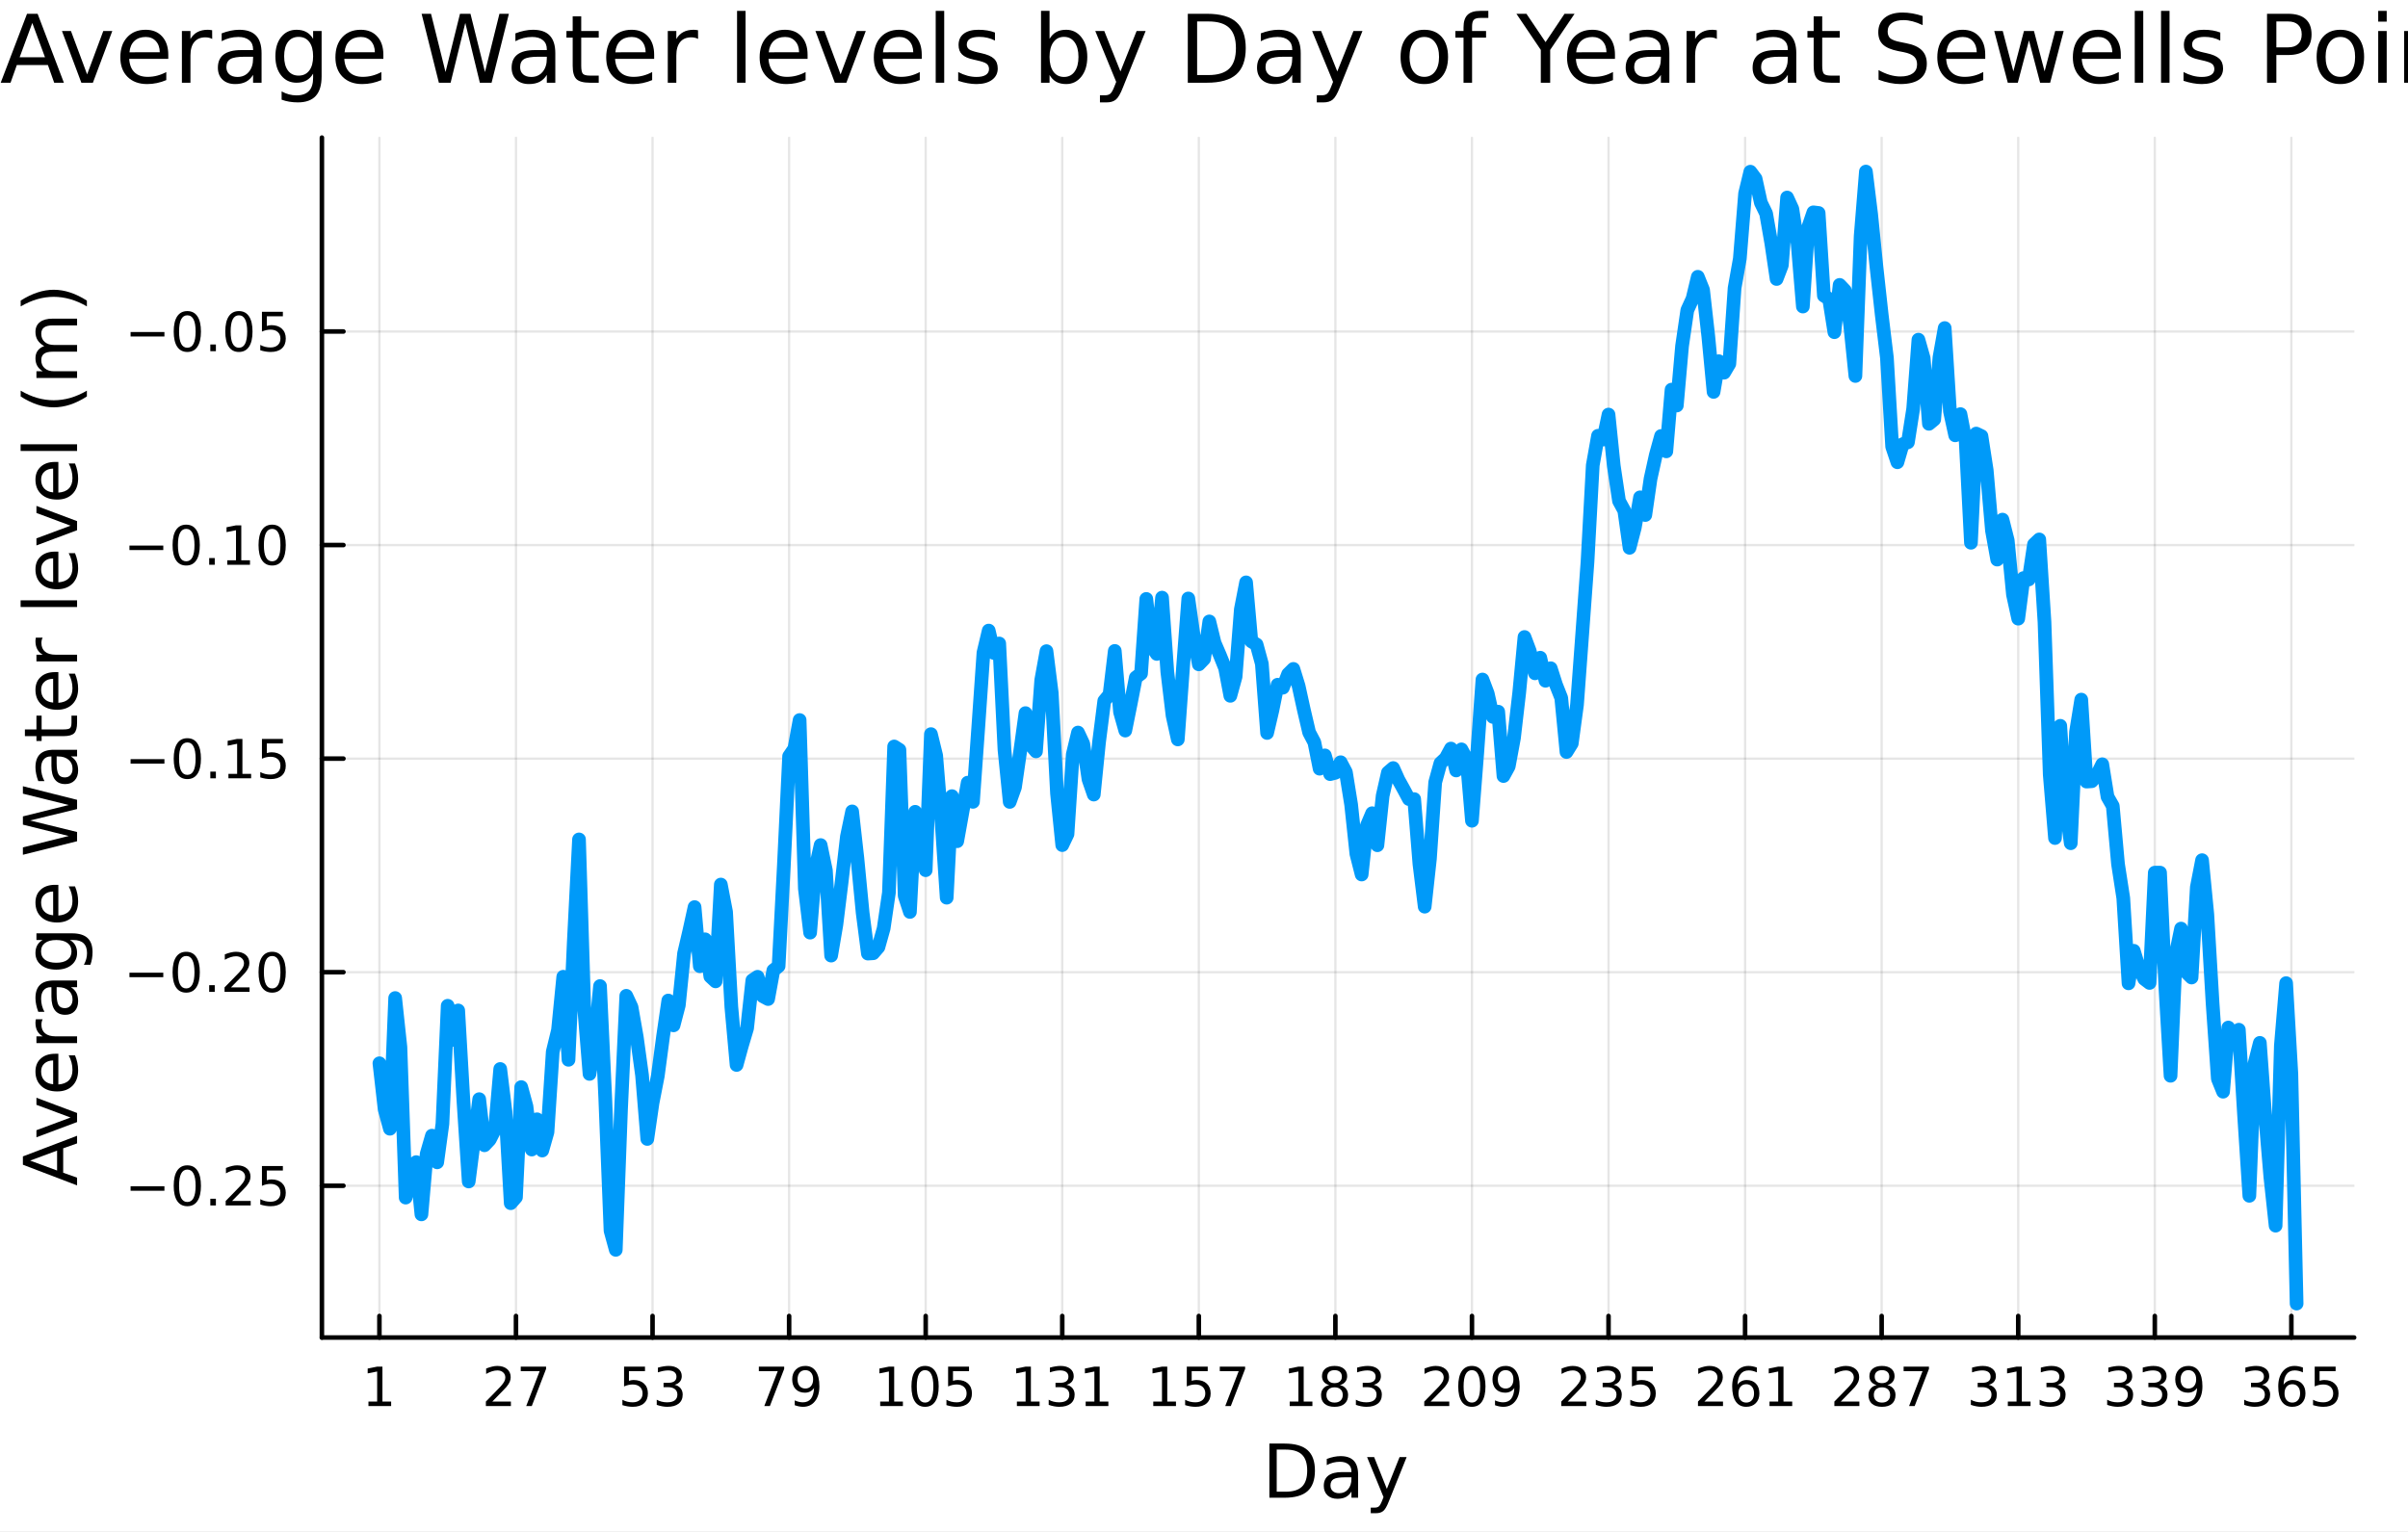 <?xml version="1.0" encoding="utf-8"?>
<svg xmlns="http://www.w3.org/2000/svg" xmlns:xlink="http://www.w3.org/1999/xlink" width="528" height="336" viewBox="0 0 2112 1344">
<rect x="0" y="0" width="2112" height="1344" fill="#333333" stroke="none"/>
<defs>
  <clipPath id="clip000">
    <rect x="0" y="0" width="2112" height="1344"/>
  </clipPath>
</defs>
<path clip-path="url(#clip000)" d="M0 1344 L2112 1344 L2112 0 L0 0  Z" fill="#ffffff" fill-rule="evenodd" fill-opacity="1"/>
<defs>
  <clipPath id="clip001">
    <rect x="422" y="0" width="1479" height="1344"/>
  </clipPath>
</defs>
<path clip-path="url(#clip000)" d="M282.326 1173.47 L2064.76 1173.47 L2064.76 120.723 L282.326 120.723  Z" fill="#ffffff" fill-rule="evenodd" fill-opacity="1"/>
<defs>
  <clipPath id="clip002">
    <rect x="282" y="120" width="1783" height="1054"/>
  </clipPath>
</defs>
<polyline clip-path="url(#clip002)" style="stroke:#000000; stroke-linecap:round; stroke-linejoin:round; stroke-width:2; stroke-opacity:0.1; fill:none" points="332.772,1173.47 332.772,120.723 "/>
<polyline clip-path="url(#clip002)" style="stroke:#000000; stroke-linecap:round; stroke-linejoin:round; stroke-width:2; stroke-opacity:0.1; fill:none" points="452.553,1173.47 452.553,120.723 "/>
<polyline clip-path="url(#clip002)" style="stroke:#000000; stroke-linecap:round; stroke-linejoin:round; stroke-width:2; stroke-opacity:0.1; fill:none" points="572.334,1173.47 572.334,120.723 "/>
<polyline clip-path="url(#clip002)" style="stroke:#000000; stroke-linecap:round; stroke-linejoin:round; stroke-width:2; stroke-opacity:0.1; fill:none" points="692.114,1173.47 692.114,120.723 "/>
<polyline clip-path="url(#clip002)" style="stroke:#000000; stroke-linecap:round; stroke-linejoin:round; stroke-width:2; stroke-opacity:0.1; fill:none" points="811.895,1173.47 811.895,120.723 "/>
<polyline clip-path="url(#clip002)" style="stroke:#000000; stroke-linecap:round; stroke-linejoin:round; stroke-width:2; stroke-opacity:0.1; fill:none" points="931.676,1173.47 931.676,120.723 "/>
<polyline clip-path="url(#clip002)" style="stroke:#000000; stroke-linecap:round; stroke-linejoin:round; stroke-width:2; stroke-opacity:0.1; fill:none" points="1051.46,1173.47 1051.46,120.723 "/>
<polyline clip-path="url(#clip002)" style="stroke:#000000; stroke-linecap:round; stroke-linejoin:round; stroke-width:2; stroke-opacity:0.1; fill:none" points="1171.24,1173.47 1171.24,120.723 "/>
<polyline clip-path="url(#clip002)" style="stroke:#000000; stroke-linecap:round; stroke-linejoin:round; stroke-width:2; stroke-opacity:0.1; fill:none" points="1291.02,1173.47 1291.02,120.723 "/>
<polyline clip-path="url(#clip002)" style="stroke:#000000; stroke-linecap:round; stroke-linejoin:round; stroke-width:2; stroke-opacity:0.1; fill:none" points="1410.8,1173.47 1410.8,120.723 "/>
<polyline clip-path="url(#clip002)" style="stroke:#000000; stroke-linecap:round; stroke-linejoin:round; stroke-width:2; stroke-opacity:0.1; fill:none" points="1530.58,1173.47 1530.58,120.723 "/>
<polyline clip-path="url(#clip002)" style="stroke:#000000; stroke-linecap:round; stroke-linejoin:round; stroke-width:2; stroke-opacity:0.1; fill:none" points="1650.36,1173.47 1650.36,120.723 "/>
<polyline clip-path="url(#clip002)" style="stroke:#000000; stroke-linecap:round; stroke-linejoin:round; stroke-width:2; stroke-opacity:0.1; fill:none" points="1770.14,1173.47 1770.14,120.723 "/>
<polyline clip-path="url(#clip002)" style="stroke:#000000; stroke-linecap:round; stroke-linejoin:round; stroke-width:2; stroke-opacity:0.1; fill:none" points="1889.92,1173.47 1889.92,120.723 "/>
<polyline clip-path="url(#clip002)" style="stroke:#000000; stroke-linecap:round; stroke-linejoin:round; stroke-width:2; stroke-opacity:0.1; fill:none" points="2009.7,1173.47 2009.7,120.723 "/>
<polyline clip-path="url(#clip000)" style="stroke:#000000; stroke-linecap:round; stroke-linejoin:round; stroke-width:4; stroke-opacity:1; fill:none" points="282.326,1173.47 2064.76,1173.47 "/>
<polyline clip-path="url(#clip000)" style="stroke:#000000; stroke-linecap:round; stroke-linejoin:round; stroke-width:4; stroke-opacity:1; fill:none" points="332.772,1173.47 332.772,1154.57 "/>
<polyline clip-path="url(#clip000)" style="stroke:#000000; stroke-linecap:round; stroke-linejoin:round; stroke-width:4; stroke-opacity:1; fill:none" points="452.553,1173.47 452.553,1154.57 "/>
<polyline clip-path="url(#clip000)" style="stroke:#000000; stroke-linecap:round; stroke-linejoin:round; stroke-width:4; stroke-opacity:1; fill:none" points="572.334,1173.47 572.334,1154.57 "/>
<polyline clip-path="url(#clip000)" style="stroke:#000000; stroke-linecap:round; stroke-linejoin:round; stroke-width:4; stroke-opacity:1; fill:none" points="692.114,1173.47 692.114,1154.57 "/>
<polyline clip-path="url(#clip000)" style="stroke:#000000; stroke-linecap:round; stroke-linejoin:round; stroke-width:4; stroke-opacity:1; fill:none" points="811.895,1173.47 811.895,1154.57 "/>
<polyline clip-path="url(#clip000)" style="stroke:#000000; stroke-linecap:round; stroke-linejoin:round; stroke-width:4; stroke-opacity:1; fill:none" points="931.676,1173.47 931.676,1154.57 "/>
<polyline clip-path="url(#clip000)" style="stroke:#000000; stroke-linecap:round; stroke-linejoin:round; stroke-width:4; stroke-opacity:1; fill:none" points="1051.46,1173.47 1051.46,1154.57 "/>
<polyline clip-path="url(#clip000)" style="stroke:#000000; stroke-linecap:round; stroke-linejoin:round; stroke-width:4; stroke-opacity:1; fill:none" points="1171.24,1173.47 1171.24,1154.57 "/>
<polyline clip-path="url(#clip000)" style="stroke:#000000; stroke-linecap:round; stroke-linejoin:round; stroke-width:4; stroke-opacity:1; fill:none" points="1291.02,1173.47 1291.02,1154.57 "/>
<polyline clip-path="url(#clip000)" style="stroke:#000000; stroke-linecap:round; stroke-linejoin:round; stroke-width:4; stroke-opacity:1; fill:none" points="1410.8,1173.47 1410.8,1154.57 "/>
<polyline clip-path="url(#clip000)" style="stroke:#000000; stroke-linecap:round; stroke-linejoin:round; stroke-width:4; stroke-opacity:1; fill:none" points="1530.58,1173.47 1530.58,1154.57 "/>
<polyline clip-path="url(#clip000)" style="stroke:#000000; stroke-linecap:round; stroke-linejoin:round; stroke-width:4; stroke-opacity:1; fill:none" points="1650.36,1173.47 1650.36,1154.57 "/>
<polyline clip-path="url(#clip000)" style="stroke:#000000; stroke-linecap:round; stroke-linejoin:round; stroke-width:4; stroke-opacity:1; fill:none" points="1770.14,1173.47 1770.14,1154.57 "/>
<polyline clip-path="url(#clip000)" style="stroke:#000000; stroke-linecap:round; stroke-linejoin:round; stroke-width:4; stroke-opacity:1; fill:none" points="1889.92,1173.47 1889.92,1154.57 "/>
<polyline clip-path="url(#clip000)" style="stroke:#000000; stroke-linecap:round; stroke-linejoin:round; stroke-width:4; stroke-opacity:1; fill:none" points="2009.7,1173.47 2009.7,1154.57 "/>
<path clip-path="url(#clip000)" d="M323.154 1229.63 L330.793 1229.63 L330.793 1203.27 L322.483 1204.93 L322.483 1200.67 L330.747 1199.01 L335.422 1199.01 L335.422 1229.63 L343.061 1229.63 L343.061 1233.57 L323.154 1233.57 L323.154 1229.63 Z" fill="#000000" fill-rule="nonzero" fill-opacity="1" /><path clip-path="url(#clip000)" d="M431.777 1229.63 L448.097 1229.63 L448.097 1233.57 L426.152 1233.57 L426.152 1229.63 Q428.815 1226.88 433.398 1222.25 Q438.004 1217.59 439.185 1216.25 Q441.43 1213.73 442.31 1211.99 Q443.213 1210.23 443.213 1208.54 Q443.213 1205.79 441.268 1204.05 Q439.347 1202.32 436.245 1202.32 Q434.046 1202.32 431.592 1203.08 Q429.162 1203.84 426.384 1205.4 L426.384 1200.67 Q429.208 1199.54 431.662 1198.96 Q434.115 1198.38 436.152 1198.38 Q441.523 1198.38 444.717 1201.07 Q447.912 1203.75 447.912 1208.24 Q447.912 1210.37 447.101 1212.29 Q446.314 1214.19 444.208 1216.78 Q443.629 1217.46 440.527 1220.67 Q437.426 1223.87 431.777 1229.63 Z" fill="#000000" fill-rule="nonzero" fill-opacity="1" /><path clip-path="url(#clip000)" d="M456.731 1199.01 L478.953 1199.01 L478.953 1201 L466.407 1233.57 L461.523 1233.57 L473.328 1202.94 L456.731 1202.94 L456.731 1199.01 Z" fill="#000000" fill-rule="nonzero" fill-opacity="1" /><path clip-path="url(#clip000)" d="M547.357 1199.01 L565.713 1199.01 L565.713 1202.94 L551.639 1202.94 L551.639 1211.41 Q552.658 1211.07 553.676 1210.9 Q554.695 1210.72 555.713 1210.72 Q561.5 1210.72 564.88 1213.89 Q568.26 1217.06 568.26 1222.48 Q568.26 1228.06 564.787 1231.16 Q561.315 1234.24 554.996 1234.24 Q552.82 1234.24 550.551 1233.87 Q548.306 1233.5 545.899 1232.76 L545.899 1228.06 Q547.982 1229.19 550.204 1229.75 Q552.426 1230.3 554.903 1230.3 Q558.908 1230.3 561.246 1228.2 Q563.584 1226.09 563.584 1222.48 Q563.584 1218.87 561.246 1216.76 Q558.908 1214.65 554.903 1214.65 Q553.028 1214.65 551.153 1215.07 Q549.301 1215.49 547.357 1216.37 L547.357 1199.01 Z" fill="#000000" fill-rule="nonzero" fill-opacity="1" /><path clip-path="url(#clip000)" d="M591.639 1214.93 Q594.995 1215.65 596.87 1217.92 Q598.769 1220.19 598.769 1223.52 Q598.769 1228.64 595.25 1231.44 Q591.732 1234.24 585.25 1234.24 Q583.074 1234.24 580.759 1233.8 Q578.468 1233.38 576.014 1232.53 L576.014 1228.01 Q577.959 1229.15 580.273 1229.72 Q582.588 1230.3 585.111 1230.3 Q589.509 1230.3 591.801 1228.57 Q594.116 1226.83 594.116 1223.52 Q594.116 1220.46 591.963 1218.75 Q589.833 1217.02 586.014 1217.02 L581.986 1217.02 L581.986 1213.17 L586.199 1213.17 Q589.648 1213.17 591.477 1211.81 Q593.306 1210.42 593.306 1207.83 Q593.306 1205.16 591.408 1203.75 Q589.533 1202.32 586.014 1202.32 Q584.093 1202.32 581.894 1202.73 Q579.695 1203.15 577.056 1204.03 L577.056 1199.86 Q579.718 1199.12 582.033 1198.75 Q584.371 1198.38 586.431 1198.38 Q591.755 1198.38 594.857 1200.81 Q597.958 1203.22 597.958 1207.34 Q597.958 1210.21 596.315 1212.2 Q594.671 1214.17 591.639 1214.93 Z" fill="#000000" fill-rule="nonzero" fill-opacity="1" /><path clip-path="url(#clip000)" d="M665.564 1199.01 L687.786 1199.01 L687.786 1201 L675.239 1233.57 L670.355 1233.57 L682.161 1202.94 L665.564 1202.94 L665.564 1199.01 Z" fill="#000000" fill-rule="nonzero" fill-opacity="1" /><path clip-path="url(#clip000)" d="M697.045 1232.85 L697.045 1228.59 Q698.804 1229.42 700.61 1229.86 Q702.415 1230.3 704.151 1230.3 Q708.781 1230.3 711.211 1227.2 Q713.665 1224.08 714.012 1217.73 Q712.67 1219.72 710.61 1220.79 Q708.549 1221.85 706.049 1221.85 Q700.864 1221.85 697.832 1218.73 Q694.823 1215.58 694.823 1210.14 Q694.823 1204.82 697.971 1201.6 Q701.119 1198.38 706.35 1198.38 Q712.346 1198.38 715.494 1202.99 Q718.665 1207.57 718.665 1216.32 Q718.665 1224.49 714.776 1229.38 Q710.911 1234.24 704.36 1234.24 Q702.6 1234.24 700.795 1233.89 Q698.989 1233.54 697.045 1232.85 M706.35 1218.2 Q709.499 1218.2 711.327 1216.04 Q713.179 1213.89 713.179 1210.14 Q713.179 1206.41 711.327 1204.26 Q709.499 1202.09 706.35 1202.09 Q703.202 1202.09 701.35 1204.26 Q699.522 1206.41 699.522 1210.14 Q699.522 1213.89 701.35 1216.04 Q703.202 1218.2 706.35 1218.2 Z" fill="#000000" fill-rule="nonzero" fill-opacity="1" /><path clip-path="url(#clip000)" d="M771.999 1229.63 L779.638 1229.63 L779.638 1203.27 L771.328 1204.93 L771.328 1200.67 L779.592 1199.01 L784.268 1199.01 L784.268 1229.63 L791.907 1229.63 L791.907 1233.57 L771.999 1233.57 L771.999 1229.63 Z" fill="#000000" fill-rule="nonzero" fill-opacity="1" /><path clip-path="url(#clip000)" d="M811.351 1202.09 Q807.74 1202.09 805.911 1205.65 Q804.106 1209.19 804.106 1216.32 Q804.106 1223.43 805.911 1226.99 Q807.74 1230.53 811.351 1230.53 Q814.985 1230.53 816.791 1226.99 Q818.62 1223.43 818.62 1216.32 Q818.62 1209.19 816.791 1205.65 Q814.985 1202.09 811.351 1202.09 M811.351 1198.38 Q817.161 1198.38 820.217 1202.99 Q823.296 1207.57 823.296 1216.32 Q823.296 1225.05 820.217 1229.65 Q817.161 1234.24 811.351 1234.24 Q805.541 1234.24 802.462 1229.65 Q799.407 1225.05 799.407 1216.32 Q799.407 1207.57 802.462 1202.99 Q805.541 1198.38 811.351 1198.38 Z" fill="#000000" fill-rule="nonzero" fill-opacity="1" /><path clip-path="url(#clip000)" d="M831.559 1199.01 L849.916 1199.01 L849.916 1202.94 L835.842 1202.94 L835.842 1211.41 Q836.86 1211.07 837.879 1210.9 Q838.897 1210.72 839.916 1210.72 Q845.703 1210.72 849.082 1213.89 Q852.462 1217.06 852.462 1222.48 Q852.462 1228.06 848.99 1231.16 Q845.518 1234.24 839.198 1234.24 Q837.022 1234.24 834.754 1233.87 Q832.508 1233.5 830.101 1232.76 L830.101 1228.06 Q832.184 1229.19 834.407 1229.75 Q836.629 1230.3 839.106 1230.3 Q843.11 1230.3 845.448 1228.2 Q847.786 1226.09 847.786 1222.48 Q847.786 1218.87 845.448 1216.76 Q843.11 1214.65 839.106 1214.65 Q837.231 1214.65 835.356 1215.07 Q833.504 1215.49 831.559 1216.37 L831.559 1199.01 Z" fill="#000000" fill-rule="nonzero" fill-opacity="1" /><path clip-path="url(#clip000)" d="M891.896 1229.63 L899.535 1229.63 L899.535 1203.27 L891.225 1204.93 L891.225 1200.67 L899.489 1199.01 L904.164 1199.01 L904.164 1229.63 L911.803 1229.63 L911.803 1233.57 L891.896 1233.57 L891.896 1229.63 Z" fill="#000000" fill-rule="nonzero" fill-opacity="1" /><path clip-path="url(#clip000)" d="M935.414 1214.93 Q938.771 1215.65 940.646 1217.92 Q942.544 1220.19 942.544 1223.52 Q942.544 1228.64 939.025 1231.44 Q935.507 1234.24 929.025 1234.24 Q926.85 1234.24 924.535 1233.8 Q922.243 1233.38 919.789 1232.53 L919.789 1228.01 Q921.734 1229.15 924.049 1229.72 Q926.363 1230.3 928.887 1230.3 Q933.285 1230.3 935.576 1228.57 Q937.891 1226.83 937.891 1223.52 Q937.891 1220.46 935.738 1218.75 Q933.609 1217.02 929.789 1217.02 L925.762 1217.02 L925.762 1213.17 L929.975 1213.17 Q933.424 1213.17 935.252 1211.81 Q937.081 1210.42 937.081 1207.83 Q937.081 1205.16 935.183 1203.75 Q933.308 1202.32 929.789 1202.32 Q927.868 1202.32 925.669 1202.73 Q923.47 1203.15 920.831 1204.03 L920.831 1199.86 Q923.493 1199.12 925.808 1198.75 Q928.146 1198.38 930.206 1198.38 Q935.53 1198.38 938.632 1200.81 Q941.734 1203.22 941.734 1207.34 Q941.734 1210.21 940.09 1212.2 Q938.447 1214.17 935.414 1214.93 Z" fill="#000000" fill-rule="nonzero" fill-opacity="1" /><path clip-path="url(#clip000)" d="M952.22 1229.63 L959.859 1229.63 L959.859 1203.27 L951.548 1204.93 L951.548 1200.67 L959.812 1199.01 L964.488 1199.01 L964.488 1229.63 L972.127 1229.63 L972.127 1233.57 L952.22 1233.57 L952.22 1229.63 Z" fill="#000000" fill-rule="nonzero" fill-opacity="1" /><path clip-path="url(#clip000)" d="M1011.51 1229.63 L1019.15 1229.63 L1019.15 1203.27 L1010.84 1204.93 L1010.84 1200.67 L1019.11 1199.01 L1023.78 1199.01 L1023.78 1229.63 L1031.42 1229.63 L1031.42 1233.57 L1011.51 1233.57 L1011.51 1229.63 Z" fill="#000000" fill-rule="nonzero" fill-opacity="1" /><path clip-path="url(#clip000)" d="M1040.91 1199.01 L1059.27 1199.01 L1059.27 1202.94 L1045.2 1202.94 L1045.2 1211.41 Q1046.21 1211.07 1047.23 1210.9 Q1048.25 1210.72 1049.27 1210.72 Q1055.06 1210.72 1058.44 1213.89 Q1061.82 1217.06 1061.82 1222.48 Q1061.82 1228.06 1058.34 1231.16 Q1054.87 1234.24 1048.55 1234.24 Q1046.38 1234.24 1044.11 1233.87 Q1041.86 1233.5 1039.45 1232.76 L1039.45 1228.06 Q1041.54 1229.19 1043.76 1229.75 Q1045.98 1230.3 1048.46 1230.3 Q1052.46 1230.3 1054.8 1228.2 Q1057.14 1226.09 1057.14 1222.48 Q1057.14 1218.87 1054.8 1216.76 Q1052.46 1214.65 1048.46 1214.65 Q1046.58 1214.65 1044.71 1215.07 Q1042.86 1215.49 1040.91 1216.37 L1040.91 1199.01 Z" fill="#000000" fill-rule="nonzero" fill-opacity="1" /><path clip-path="url(#clip000)" d="M1069.85 1199.01 L1092.07 1199.01 L1092.07 1201 L1079.52 1233.57 L1074.64 1233.57 L1086.44 1202.94 L1069.85 1202.94 L1069.85 1199.01 Z" fill="#000000" fill-rule="nonzero" fill-opacity="1" /><path clip-path="url(#clip000)" d="M1131.17 1229.63 L1138.81 1229.63 L1138.81 1203.27 L1130.5 1204.93 L1130.5 1200.67 L1138.76 1199.01 L1143.44 1199.01 L1143.44 1229.63 L1151.08 1229.63 L1151.08 1233.57 L1131.17 1233.57 L1131.17 1229.63 Z" fill="#000000" fill-rule="nonzero" fill-opacity="1" /><path clip-path="url(#clip000)" d="M1170.52 1217.15 Q1167.19 1217.15 1165.27 1218.94 Q1163.37 1220.72 1163.37 1223.84 Q1163.37 1226.97 1165.27 1228.75 Q1167.19 1230.53 1170.52 1230.53 Q1173.85 1230.53 1175.77 1228.75 Q1177.7 1226.95 1177.7 1223.84 Q1177.7 1220.72 1175.77 1218.94 Q1173.88 1217.15 1170.52 1217.15 M1165.84 1215.16 Q1162.83 1214.42 1161.14 1212.36 Q1159.48 1210.3 1159.48 1207.34 Q1159.48 1203.2 1162.42 1200.79 Q1165.38 1198.38 1170.52 1198.38 Q1175.68 1198.38 1178.62 1200.79 Q1181.56 1203.2 1181.56 1207.34 Q1181.56 1210.3 1179.87 1212.36 Q1178.2 1214.42 1175.22 1215.16 Q1178.6 1215.95 1180.47 1218.24 Q1182.37 1220.53 1182.37 1223.84 Q1182.37 1228.87 1179.29 1231.55 Q1176.24 1234.24 1170.52 1234.24 Q1164.8 1234.24 1161.72 1231.55 Q1158.67 1228.87 1158.67 1223.84 Q1158.67 1220.53 1160.57 1218.24 Q1162.46 1215.95 1165.84 1215.16 M1164.13 1207.78 Q1164.13 1210.47 1165.8 1211.97 Q1167.49 1213.47 1170.52 1213.47 Q1173.53 1213.47 1175.22 1211.97 Q1176.93 1210.47 1176.93 1207.78 Q1176.93 1205.09 1175.22 1203.59 Q1173.53 1202.09 1170.52 1202.09 Q1167.49 1202.09 1165.8 1203.59 Q1164.13 1205.09 1164.13 1207.78 Z" fill="#000000" fill-rule="nonzero" fill-opacity="1" /><path clip-path="url(#clip000)" d="M1204.85 1214.93 Q1208.2 1215.65 1210.08 1217.92 Q1211.98 1220.19 1211.98 1223.52 Q1211.98 1228.64 1208.46 1231.44 Q1204.94 1234.24 1198.46 1234.24 Q1196.28 1234.24 1193.97 1233.8 Q1191.68 1233.38 1189.22 1232.53 L1189.22 1228.01 Q1191.17 1229.15 1193.48 1229.72 Q1195.8 1230.3 1198.32 1230.3 Q1202.72 1230.3 1205.01 1228.57 Q1207.33 1226.83 1207.33 1223.52 Q1207.33 1220.46 1205.17 1218.75 Q1203.04 1217.02 1199.22 1217.02 L1195.2 1217.02 L1195.2 1213.17 L1199.41 1213.17 Q1202.86 1213.17 1204.69 1211.81 Q1206.52 1210.42 1206.52 1207.83 Q1206.52 1205.16 1204.62 1203.75 Q1202.74 1202.32 1199.22 1202.32 Q1197.3 1202.32 1195.1 1202.73 Q1192.9 1203.15 1190.27 1204.03 L1190.27 1199.86 Q1192.93 1199.12 1195.24 1198.75 Q1197.58 1198.38 1199.64 1198.38 Q1204.96 1198.38 1208.07 1200.81 Q1211.17 1203.22 1211.17 1207.34 Q1211.17 1210.21 1209.52 1212.2 Q1207.88 1214.17 1204.85 1214.93 Z" fill="#000000" fill-rule="nonzero" fill-opacity="1" /><path clip-path="url(#clip000)" d="M1254.8 1229.63 L1271.12 1229.63 L1271.12 1233.57 L1249.18 1233.57 L1249.18 1229.63 Q1251.84 1226.88 1256.42 1222.25 Q1261.03 1217.59 1262.21 1216.25 Q1264.46 1213.73 1265.34 1211.99 Q1266.24 1210.23 1266.24 1208.54 Q1266.24 1205.79 1264.29 1204.05 Q1262.37 1202.32 1259.27 1202.32 Q1257.07 1202.32 1254.62 1203.08 Q1252.19 1203.84 1249.41 1205.4 L1249.41 1200.67 Q1252.23 1199.54 1254.69 1198.96 Q1257.14 1198.38 1259.18 1198.38 Q1264.55 1198.38 1267.74 1201.07 Q1270.94 1203.75 1270.94 1208.24 Q1270.94 1210.37 1270.13 1212.29 Q1269.34 1214.19 1267.23 1216.78 Q1266.65 1217.46 1263.55 1220.67 Q1260.45 1223.87 1254.8 1229.63 Z" fill="#000000" fill-rule="nonzero" fill-opacity="1" /><path clip-path="url(#clip000)" d="M1290.94 1202.09 Q1287.33 1202.09 1285.5 1205.65 Q1283.69 1209.19 1283.69 1216.32 Q1283.69 1223.43 1285.5 1226.99 Q1287.33 1230.53 1290.94 1230.53 Q1294.57 1230.53 1296.38 1226.99 Q1298.21 1223.43 1298.21 1216.32 Q1298.21 1209.19 1296.38 1205.65 Q1294.57 1202.09 1290.94 1202.09 M1290.94 1198.38 Q1296.75 1198.38 1299.8 1202.99 Q1302.88 1207.57 1302.88 1216.32 Q1302.88 1225.05 1299.8 1229.65 Q1296.75 1234.24 1290.94 1234.24 Q1285.13 1234.24 1282.05 1229.65 Q1278.99 1225.05 1278.99 1216.32 Q1278.99 1207.57 1282.05 1202.99 Q1285.13 1198.38 1290.94 1198.38 Z" fill="#000000" fill-rule="nonzero" fill-opacity="1" /><path clip-path="url(#clip000)" d="M1311.24 1232.85 L1311.24 1228.59 Q1313 1229.42 1314.8 1229.86 Q1316.61 1230.3 1318.34 1230.3 Q1322.97 1230.3 1325.4 1227.2 Q1327.86 1224.08 1328.21 1217.73 Q1326.86 1219.72 1324.8 1220.79 Q1322.74 1221.85 1320.24 1221.85 Q1315.06 1221.85 1312.03 1218.73 Q1309.02 1215.58 1309.02 1210.14 Q1309.02 1204.82 1312.16 1201.6 Q1315.31 1198.38 1320.54 1198.38 Q1326.54 1198.38 1329.69 1202.99 Q1332.86 1207.57 1332.86 1216.32 Q1332.86 1224.49 1328.97 1229.38 Q1325.1 1234.24 1318.55 1234.24 Q1316.79 1234.24 1314.99 1233.89 Q1313.18 1233.54 1311.24 1232.85 M1320.54 1218.2 Q1323.69 1218.2 1325.52 1216.04 Q1327.37 1213.89 1327.37 1210.14 Q1327.37 1206.41 1325.52 1204.26 Q1323.69 1202.09 1320.54 1202.09 Q1317.4 1202.09 1315.54 1204.26 Q1313.71 1206.41 1313.71 1210.14 Q1313.71 1213.89 1315.54 1216.04 Q1317.4 1218.2 1320.54 1218.2 Z" fill="#000000" fill-rule="nonzero" fill-opacity="1" /><path clip-path="url(#clip000)" d="M1374.99 1229.63 L1391.31 1229.63 L1391.31 1233.57 L1369.36 1233.57 L1369.36 1229.63 Q1372.03 1226.88 1376.61 1222.25 Q1381.22 1217.59 1382.4 1216.25 Q1384.64 1213.73 1385.52 1211.99 Q1386.42 1210.23 1386.42 1208.54 Q1386.42 1205.79 1384.48 1204.05 Q1382.56 1202.32 1379.46 1202.32 Q1377.26 1202.32 1374.8 1203.08 Q1372.37 1203.84 1369.6 1205.4 L1369.6 1200.67 Q1372.42 1199.54 1374.87 1198.96 Q1377.33 1198.38 1379.36 1198.38 Q1384.73 1198.38 1387.93 1201.07 Q1391.12 1203.75 1391.12 1208.24 Q1391.12 1210.37 1390.31 1212.29 Q1389.53 1214.19 1387.42 1216.78 Q1386.84 1217.46 1383.74 1220.67 Q1380.64 1223.87 1374.99 1229.63 Z" fill="#000000" fill-rule="nonzero" fill-opacity="1" /><path clip-path="url(#clip000)" d="M1415.29 1214.93 Q1418.65 1215.65 1420.52 1217.92 Q1422.42 1220.19 1422.42 1223.52 Q1422.42 1228.64 1418.9 1231.44 Q1415.38 1234.24 1408.9 1234.24 Q1406.72 1234.24 1404.41 1233.8 Q1402.12 1233.38 1399.66 1232.53 L1399.66 1228.01 Q1401.61 1229.15 1403.92 1229.72 Q1406.24 1230.3 1408.76 1230.3 Q1413.16 1230.3 1415.45 1228.57 Q1417.77 1226.83 1417.77 1223.52 Q1417.77 1220.46 1415.61 1218.75 Q1413.48 1217.02 1409.66 1217.02 L1405.64 1217.02 L1405.64 1213.17 L1409.85 1213.17 Q1413.3 1213.17 1415.13 1211.81 Q1416.96 1210.42 1416.96 1207.83 Q1416.96 1205.16 1415.06 1203.75 Q1413.18 1202.32 1409.66 1202.32 Q1407.74 1202.32 1405.54 1202.73 Q1403.35 1203.15 1400.71 1204.03 L1400.71 1199.86 Q1403.37 1199.12 1405.68 1198.75 Q1408.02 1198.38 1410.08 1198.38 Q1415.41 1198.38 1418.51 1200.81 Q1421.61 1203.22 1421.61 1207.34 Q1421.61 1210.21 1419.97 1212.2 Q1418.32 1214.17 1415.29 1214.93 Z" fill="#000000" fill-rule="nonzero" fill-opacity="1" /><path clip-path="url(#clip000)" d="M1431.33 1199.01 L1449.69 1199.01 L1449.69 1202.94 L1435.61 1202.94 L1435.61 1211.41 Q1436.63 1211.07 1437.65 1210.9 Q1438.67 1210.72 1439.69 1210.72 Q1445.47 1210.72 1448.85 1213.89 Q1452.23 1217.06 1452.23 1222.48 Q1452.23 1228.06 1448.76 1231.16 Q1445.29 1234.24 1438.97 1234.24 Q1436.79 1234.24 1434.53 1233.87 Q1432.28 1233.5 1429.87 1232.76 L1429.87 1228.06 Q1431.96 1229.19 1434.18 1229.75 Q1436.4 1230.3 1438.88 1230.3 Q1442.88 1230.3 1445.22 1228.2 Q1447.56 1226.09 1447.56 1222.48 Q1447.56 1218.87 1445.22 1216.76 Q1442.88 1214.65 1438.88 1214.65 Q1437 1214.65 1435.13 1215.07 Q1433.28 1215.49 1431.33 1216.37 L1431.33 1199.01 Z" fill="#000000" fill-rule="nonzero" fill-opacity="1" /><path clip-path="url(#clip000)" d="M1494.89 1229.63 L1511.2 1229.63 L1511.2 1233.57 L1489.26 1233.57 L1489.26 1229.63 Q1491.92 1226.88 1496.51 1222.25 Q1501.11 1217.59 1502.29 1216.25 Q1504.54 1213.73 1505.42 1211.99 Q1506.32 1210.23 1506.32 1208.54 Q1506.32 1205.79 1504.38 1204.05 Q1502.45 1202.32 1499.35 1202.32 Q1497.15 1202.32 1494.7 1203.08 Q1492.27 1203.84 1489.49 1205.4 L1489.49 1200.67 Q1492.32 1199.54 1494.77 1198.96 Q1497.22 1198.38 1499.26 1198.38 Q1504.63 1198.38 1507.83 1201.07 Q1511.02 1203.75 1511.02 1208.24 Q1511.02 1210.37 1510.21 1212.29 Q1509.42 1214.19 1507.32 1216.78 Q1506.74 1217.46 1503.64 1220.67 Q1500.53 1223.87 1494.89 1229.63 Z" fill="#000000" fill-rule="nonzero" fill-opacity="1" /><path clip-path="url(#clip000)" d="M1531.6 1214.42 Q1528.45 1214.42 1526.6 1216.58 Q1524.77 1218.73 1524.77 1222.48 Q1524.77 1226.21 1526.6 1228.38 Q1528.45 1230.53 1531.6 1230.53 Q1534.75 1230.53 1536.58 1228.38 Q1538.43 1226.21 1538.43 1222.48 Q1538.43 1218.73 1536.58 1216.58 Q1534.75 1214.42 1531.6 1214.42 M1540.88 1199.77 L1540.88 1204.03 Q1539.12 1203.2 1537.32 1202.76 Q1535.53 1202.32 1533.77 1202.32 Q1529.14 1202.32 1526.69 1205.44 Q1524.26 1208.57 1523.91 1214.89 Q1525.28 1212.87 1527.34 1211.81 Q1529.4 1210.72 1531.88 1210.72 Q1537.08 1210.72 1540.09 1213.89 Q1543.13 1217.04 1543.13 1222.48 Q1543.13 1227.8 1539.98 1231.02 Q1536.83 1234.24 1531.6 1234.24 Q1525.6 1234.24 1522.43 1229.65 Q1519.26 1225.05 1519.26 1216.32 Q1519.26 1208.13 1523.15 1203.27 Q1527.04 1198.38 1533.59 1198.38 Q1535.35 1198.38 1537.13 1198.73 Q1538.94 1199.08 1540.88 1199.77 Z" fill="#000000" fill-rule="nonzero" fill-opacity="1" /><path clip-path="url(#clip000)" d="M1551.99 1229.63 L1559.63 1229.63 L1559.63 1203.27 L1551.32 1204.93 L1551.32 1200.67 L1559.58 1199.01 L1564.26 1199.01 L1564.26 1229.63 L1571.9 1229.63 L1571.9 1233.57 L1551.99 1233.57 L1551.99 1229.63 Z" fill="#000000" fill-rule="nonzero" fill-opacity="1" /><path clip-path="url(#clip000)" d="M1614.5 1229.63 L1630.82 1229.63 L1630.82 1233.57 L1608.88 1233.57 L1608.88 1229.63 Q1611.54 1226.88 1616.12 1222.25 Q1620.73 1217.59 1621.91 1216.25 Q1624.16 1213.73 1625.04 1211.99 Q1625.94 1210.23 1625.94 1208.54 Q1625.94 1205.79 1623.99 1204.05 Q1622.07 1202.32 1618.97 1202.32 Q1616.77 1202.32 1614.32 1203.08 Q1611.89 1203.84 1609.11 1205.4 L1609.11 1200.67 Q1611.93 1199.54 1614.39 1198.96 Q1616.84 1198.38 1618.88 1198.38 Q1624.25 1198.38 1627.44 1201.07 Q1630.64 1203.75 1630.64 1208.24 Q1630.64 1210.37 1629.83 1212.29 Q1629.04 1214.19 1626.93 1216.78 Q1626.36 1217.46 1623.25 1220.67 Q1620.15 1223.87 1614.5 1229.63 Z" fill="#000000" fill-rule="nonzero" fill-opacity="1" /><path clip-path="url(#clip000)" d="M1650.64 1217.15 Q1647.3 1217.15 1645.38 1218.94 Q1643.49 1220.72 1643.49 1223.84 Q1643.49 1226.97 1645.38 1228.75 Q1647.3 1230.53 1650.64 1230.53 Q1653.97 1230.53 1655.89 1228.75 Q1657.81 1226.95 1657.81 1223.84 Q1657.81 1220.72 1655.89 1218.94 Q1653.99 1217.15 1650.64 1217.15 M1645.96 1215.16 Q1642.95 1214.42 1641.26 1212.36 Q1639.6 1210.3 1639.6 1207.34 Q1639.6 1203.2 1642.54 1200.79 Q1645.5 1198.38 1650.64 1198.38 Q1655.8 1198.38 1658.74 1200.79 Q1661.68 1203.2 1661.68 1207.34 Q1661.68 1210.3 1659.99 1212.36 Q1658.32 1214.42 1655.34 1215.16 Q1658.72 1215.95 1660.59 1218.24 Q1662.49 1220.53 1662.49 1223.84 Q1662.49 1228.87 1659.41 1231.55 Q1656.36 1234.24 1650.64 1234.24 Q1644.92 1234.24 1641.84 1231.55 Q1638.79 1228.87 1638.79 1223.84 Q1638.79 1220.53 1640.68 1218.24 Q1642.58 1215.95 1645.96 1215.16 M1644.25 1207.78 Q1644.25 1210.47 1645.92 1211.97 Q1647.61 1213.47 1650.64 1213.47 Q1653.65 1213.47 1655.34 1211.97 Q1657.05 1210.47 1657.05 1207.78 Q1657.05 1205.09 1655.34 1203.59 Q1653.65 1202.09 1650.64 1202.09 Q1647.61 1202.09 1645.92 1203.59 Q1644.25 1205.09 1644.25 1207.78 Z" fill="#000000" fill-rule="nonzero" fill-opacity="1" /><path clip-path="url(#clip000)" d="M1669.62 1199.01 L1691.84 1199.01 L1691.84 1201 L1679.3 1233.57 L1674.41 1233.57 L1686.22 1202.94 L1669.62 1202.94 L1669.62 1199.01 Z" fill="#000000" fill-rule="nonzero" fill-opacity="1" /><path clip-path="url(#clip000)" d="M1744.23 1214.93 Q1747.58 1215.65 1749.46 1217.92 Q1751.36 1220.19 1751.36 1223.52 Q1751.36 1228.64 1747.84 1231.44 Q1744.32 1234.24 1737.84 1234.24 Q1735.66 1234.24 1733.35 1233.8 Q1731.06 1233.38 1728.6 1232.53 L1728.6 1228.01 Q1730.55 1229.15 1732.86 1229.72 Q1735.18 1230.3 1737.7 1230.3 Q1742.1 1230.3 1744.39 1228.57 Q1746.7 1226.83 1746.7 1223.52 Q1746.7 1220.46 1744.55 1218.75 Q1742.42 1217.02 1738.6 1217.02 L1734.57 1217.02 L1734.57 1213.17 L1738.79 1213.17 Q1742.24 1213.17 1744.07 1211.81 Q1745.89 1210.42 1745.89 1207.83 Q1745.89 1205.16 1744 1203.75 Q1742.12 1202.32 1738.6 1202.32 Q1736.68 1202.32 1734.48 1202.73 Q1732.28 1203.15 1729.64 1204.03 L1729.64 1199.86 Q1732.31 1199.12 1734.62 1198.75 Q1736.96 1198.38 1739.02 1198.38 Q1744.34 1198.38 1747.44 1200.81 Q1750.55 1203.22 1750.55 1207.34 Q1750.55 1210.21 1748.9 1212.2 Q1747.26 1214.17 1744.23 1214.93 Z" fill="#000000" fill-rule="nonzero" fill-opacity="1" /><path clip-path="url(#clip000)" d="M1761.03 1229.63 L1768.67 1229.63 L1768.67 1203.27 L1760.36 1204.93 L1760.36 1200.67 L1768.63 1199.01 L1773.3 1199.01 L1773.3 1229.63 L1780.94 1229.63 L1780.94 1233.57 L1761.03 1233.57 L1761.03 1229.63 Z" fill="#000000" fill-rule="nonzero" fill-opacity="1" /><path clip-path="url(#clip000)" d="M1804.55 1214.93 Q1807.91 1215.65 1809.78 1217.92 Q1811.68 1220.19 1811.68 1223.52 Q1811.68 1228.64 1808.16 1231.44 Q1804.64 1234.24 1798.16 1234.24 Q1795.99 1234.24 1793.67 1233.8 Q1791.38 1233.38 1788.93 1232.53 L1788.93 1228.01 Q1790.87 1229.15 1793.19 1229.72 Q1795.5 1230.3 1798.02 1230.3 Q1802.42 1230.3 1804.71 1228.57 Q1807.03 1226.83 1807.03 1223.52 Q1807.03 1220.46 1804.87 1218.75 Q1802.75 1217.02 1798.93 1217.02 L1794.9 1217.02 L1794.9 1213.17 L1799.11 1213.17 Q1802.56 1213.17 1804.39 1211.81 Q1806.22 1210.42 1806.22 1207.83 Q1806.22 1205.16 1804.32 1203.75 Q1802.44 1202.32 1798.93 1202.32 Q1797 1202.32 1794.81 1202.73 Q1792.61 1203.15 1789.97 1204.03 L1789.97 1199.86 Q1792.63 1199.12 1794.94 1198.75 Q1797.28 1198.38 1799.34 1198.38 Q1804.67 1198.38 1807.77 1200.81 Q1810.87 1203.22 1810.87 1207.34 Q1810.87 1210.21 1809.23 1212.2 Q1807.58 1214.17 1804.55 1214.93 Z" fill="#000000" fill-rule="nonzero" fill-opacity="1" /><path clip-path="url(#clip000)" d="M1863.78 1214.93 Q1867.13 1215.65 1869.01 1217.92 Q1870.91 1220.19 1870.91 1223.52 Q1870.91 1228.64 1867.39 1231.44 Q1863.87 1234.24 1857.39 1234.24 Q1855.21 1234.24 1852.9 1233.8 Q1850.61 1233.38 1848.15 1232.53 L1848.15 1228.01 Q1850.1 1229.15 1852.41 1229.72 Q1854.73 1230.3 1857.25 1230.3 Q1861.65 1230.3 1863.94 1228.57 Q1866.25 1226.83 1866.25 1223.52 Q1866.25 1220.46 1864.1 1218.75 Q1861.97 1217.02 1858.15 1217.02 L1854.12 1217.02 L1854.12 1213.17 L1858.34 1213.17 Q1861.79 1213.17 1863.61 1211.81 Q1865.44 1210.42 1865.44 1207.83 Q1865.44 1205.16 1863.54 1203.75 Q1861.67 1202.32 1858.15 1202.32 Q1856.23 1202.32 1854.03 1202.73 Q1851.83 1203.15 1849.19 1204.03 L1849.19 1199.86 Q1851.86 1199.12 1854.17 1198.75 Q1856.51 1198.38 1858.57 1198.38 Q1863.89 1198.38 1866.99 1200.81 Q1870.1 1203.22 1870.1 1207.34 Q1870.1 1210.21 1868.45 1212.2 Q1866.81 1214.17 1863.78 1214.93 Z" fill="#000000" fill-rule="nonzero" fill-opacity="1" /><path clip-path="url(#clip000)" d="M1893.94 1214.93 Q1897.29 1215.65 1899.17 1217.92 Q1901.07 1220.19 1901.07 1223.52 Q1901.07 1228.64 1897.55 1231.44 Q1894.03 1234.24 1887.55 1234.24 Q1885.37 1234.24 1883.06 1233.8 Q1880.77 1233.38 1878.31 1232.53 L1878.31 1228.01 Q1880.26 1229.15 1882.57 1229.72 Q1884.89 1230.3 1887.41 1230.3 Q1891.81 1230.3 1894.1 1228.57 Q1896.42 1226.83 1896.42 1223.52 Q1896.42 1220.46 1894.26 1218.75 Q1892.13 1217.02 1888.31 1217.02 L1884.29 1217.02 L1884.29 1213.17 L1888.5 1213.17 Q1891.95 1213.17 1893.78 1211.81 Q1895.6 1210.42 1895.6 1207.83 Q1895.6 1205.16 1893.71 1203.75 Q1891.83 1202.32 1888.31 1202.32 Q1886.39 1202.32 1884.19 1202.73 Q1881.99 1203.15 1879.35 1204.03 L1879.35 1199.86 Q1882.02 1199.12 1884.33 1198.75 Q1886.67 1198.38 1888.73 1198.38 Q1894.05 1198.38 1897.16 1200.81 Q1900.26 1203.22 1900.26 1207.34 Q1900.26 1210.21 1898.61 1212.2 Q1896.97 1214.17 1893.94 1214.93 Z" fill="#000000" fill-rule="nonzero" fill-opacity="1" /><path clip-path="url(#clip000)" d="M1910.07 1232.85 L1910.07 1228.59 Q1911.83 1229.42 1913.64 1229.86 Q1915.44 1230.3 1917.18 1230.3 Q1921.81 1230.3 1924.24 1227.2 Q1926.69 1224.08 1927.04 1217.73 Q1925.7 1219.72 1923.64 1220.79 Q1921.58 1221.85 1919.08 1221.85 Q1913.89 1221.85 1910.86 1218.73 Q1907.85 1215.58 1907.85 1210.14 Q1907.85 1204.82 1911 1201.6 Q1914.15 1198.38 1919.38 1198.38 Q1925.37 1198.38 1928.52 1202.99 Q1931.69 1207.57 1931.69 1216.32 Q1931.69 1224.49 1927.8 1229.38 Q1923.94 1234.24 1917.39 1234.24 Q1915.63 1234.24 1913.82 1233.89 Q1912.02 1233.54 1910.07 1232.85 M1919.38 1218.2 Q1922.53 1218.2 1924.35 1216.04 Q1926.21 1213.89 1926.21 1210.14 Q1926.21 1206.41 1924.35 1204.26 Q1922.53 1202.09 1919.38 1202.09 Q1916.23 1202.09 1914.38 1204.26 Q1912.55 1206.41 1912.55 1210.14 Q1912.55 1213.89 1914.38 1216.04 Q1916.23 1218.2 1919.38 1218.2 Z" fill="#000000" fill-rule="nonzero" fill-opacity="1" /><path clip-path="url(#clip000)" d="M1983.96 1214.93 Q1987.32 1215.65 1989.19 1217.92 Q1991.09 1220.19 1991.09 1223.52 Q1991.09 1228.64 1987.57 1231.44 Q1984.05 1234.24 1977.57 1234.24 Q1975.4 1234.24 1973.08 1233.8 Q1970.79 1233.38 1968.34 1232.53 L1968.34 1228.01 Q1970.28 1229.15 1972.6 1229.72 Q1974.91 1230.3 1977.43 1230.3 Q1981.83 1230.3 1984.12 1228.57 Q1986.44 1226.83 1986.44 1223.52 Q1986.44 1220.46 1984.29 1218.75 Q1982.16 1217.02 1978.34 1217.02 L1974.31 1217.02 L1974.31 1213.17 L1978.52 1213.17 Q1981.97 1213.17 1983.8 1211.81 Q1985.63 1210.42 1985.63 1207.83 Q1985.63 1205.16 1983.73 1203.75 Q1981.86 1202.32 1978.34 1202.32 Q1976.42 1202.32 1974.22 1202.73 Q1972.02 1203.15 1969.38 1204.03 L1969.38 1199.86 Q1972.04 1199.12 1974.36 1198.75 Q1976.69 1198.38 1978.75 1198.38 Q1984.08 1198.38 1987.18 1200.81 Q1990.28 1203.22 1990.28 1207.34 Q1990.28 1210.21 1988.64 1212.2 Q1986.99 1214.17 1983.96 1214.93 Z" fill="#000000" fill-rule="nonzero" fill-opacity="1" /><path clip-path="url(#clip000)" d="M2010.54 1214.42 Q2007.39 1214.42 2005.54 1216.58 Q2003.71 1218.73 2003.71 1222.48 Q2003.71 1226.21 2005.54 1228.38 Q2007.39 1230.53 2010.54 1230.53 Q2013.68 1230.53 2015.51 1228.38 Q2017.36 1226.21 2017.36 1222.48 Q2017.36 1218.73 2015.51 1216.58 Q2013.68 1214.42 2010.54 1214.42 M2019.82 1199.77 L2019.82 1204.03 Q2018.06 1203.2 2016.25 1202.76 Q2014.47 1202.32 2012.71 1202.32 Q2008.08 1202.32 2005.63 1205.44 Q2003.2 1208.57 2002.85 1214.89 Q2004.22 1212.87 2006.28 1211.81 Q2008.34 1210.72 2010.81 1210.72 Q2016.02 1210.72 2019.03 1213.89 Q2022.06 1217.04 2022.06 1222.48 Q2022.06 1227.8 2018.92 1231.02 Q2015.77 1234.24 2010.54 1234.24 Q2004.54 1234.24 2001.37 1229.65 Q1998.2 1225.05 1998.2 1216.32 Q1998.2 1208.13 2002.09 1203.27 Q2005.98 1198.38 2012.53 1198.38 Q2014.29 1198.38 2016.07 1198.73 Q2017.87 1199.08 2019.82 1199.77 Z" fill="#000000" fill-rule="nonzero" fill-opacity="1" /><path clip-path="url(#clip000)" d="M2030.17 1199.01 L2048.52 1199.01 L2048.52 1202.94 L2034.45 1202.94 L2034.45 1211.41 Q2035.47 1211.07 2036.49 1210.9 Q2037.5 1210.72 2038.52 1210.72 Q2044.31 1210.72 2047.69 1213.89 Q2051.07 1217.06 2051.07 1222.48 Q2051.07 1228.06 2047.6 1231.16 Q2044.12 1234.24 2037.8 1234.24 Q2035.63 1234.24 2033.36 1233.87 Q2031.11 1233.5 2028.71 1232.76 L2028.71 1228.06 Q2030.79 1229.19 2033.01 1229.75 Q2035.24 1230.3 2037.71 1230.3 Q2041.72 1230.3 2044.05 1228.2 Q2046.39 1226.09 2046.39 1222.48 Q2046.39 1218.87 2044.05 1216.76 Q2041.72 1214.65 2037.71 1214.65 Q2035.84 1214.65 2033.96 1215.07 Q2032.11 1215.49 2030.17 1216.37 L2030.17 1199.01 Z" fill="#000000" fill-rule="nonzero" fill-opacity="1" /><path clip-path="url(#clip000)" d="M1119.78 1271.78 L1119.78 1308.73 L1127.55 1308.73 Q1137.38 1308.73 1141.94 1304.28 Q1146.52 1299.82 1146.52 1290.21 Q1146.52 1280.66 1141.94 1276.23 Q1137.38 1271.78 1127.55 1271.78 L1119.78 1271.78 M1113.35 1266.49 L1126.56 1266.49 Q1140.38 1266.49 1146.84 1272.26 Q1153.3 1277.98 1153.3 1290.21 Q1153.3 1302.49 1146.8 1308.25 Q1140.31 1314.01 1126.56 1314.01 L1113.35 1314.01 L1113.35 1266.49 Z" fill="#000000" fill-rule="nonzero" fill-opacity="1" /><path clip-path="url(#clip000)" d="M1179.49 1296.1 Q1172.4 1296.1 1169.66 1297.72 Q1166.92 1299.34 1166.92 1303.26 Q1166.92 1306.38 1168.96 1308.22 Q1171.03 1310.04 1174.56 1310.04 Q1179.43 1310.04 1182.36 1306.6 Q1185.32 1303.13 1185.32 1297.4 L1185.32 1296.1 L1179.49 1296.1 M1191.17 1293.68 L1191.17 1314.01 L1185.32 1314.01 L1185.32 1308.6 Q1183.31 1311.85 1180.32 1313.41 Q1177.33 1314.94 1173 1314.94 Q1167.53 1314.94 1164.28 1311.88 Q1161.06 1308.79 1161.06 1303.64 Q1161.06 1297.62 1165.07 1294.57 Q1169.12 1291.51 1177.11 1291.51 L1185.32 1291.51 L1185.32 1290.94 Q1185.32 1286.9 1182.64 1284.7 Q1180 1282.47 1175.2 1282.47 Q1172.14 1282.47 1169.24 1283.2 Q1166.35 1283.94 1163.67 1285.4 L1163.67 1279.99 Q1166.89 1278.75 1169.91 1278.14 Q1172.94 1277.51 1175.8 1277.51 Q1183.54 1277.51 1187.35 1281.52 Q1191.17 1285.53 1191.17 1293.68 Z" fill="#000000" fill-rule="nonzero" fill-opacity="1" /><path clip-path="url(#clip000)" d="M1218.07 1317.32 Q1215.59 1323.69 1213.23 1325.63 Q1210.88 1327.57 1206.93 1327.57 L1202.25 1327.57 L1202.25 1322.67 L1205.69 1322.67 Q1208.11 1322.67 1209.44 1321.53 Q1210.78 1320.38 1212.4 1316.12 L1213.45 1313.44 L1199.04 1278.37 L1205.24 1278.37 L1216.38 1306.25 L1227.52 1278.37 L1233.73 1278.37 L1218.07 1317.32 Z" fill="#000000" fill-rule="nonzero" fill-opacity="1" /><polyline clip-path="url(#clip002)" style="stroke:#000000; stroke-linecap:round; stroke-linejoin:round; stroke-width:2; stroke-opacity:0.1; fill:none" points="282.326,1040.3 2064.76,1040.3 "/>
<polyline clip-path="url(#clip002)" style="stroke:#000000; stroke-linecap:round; stroke-linejoin:round; stroke-width:2; stroke-opacity:0.1; fill:none" points="282.326,852.933 2064.76,852.933 "/>
<polyline clip-path="url(#clip002)" style="stroke:#000000; stroke-linecap:round; stroke-linejoin:round; stroke-width:2; stroke-opacity:0.1; fill:none" points="282.326,665.567 2064.76,665.567 "/>
<polyline clip-path="url(#clip002)" style="stroke:#000000; stroke-linecap:round; stroke-linejoin:round; stroke-width:2; stroke-opacity:0.1; fill:none" points="282.326,478.201 2064.76,478.201 "/>
<polyline clip-path="url(#clip002)" style="stroke:#000000; stroke-linecap:round; stroke-linejoin:round; stroke-width:2; stroke-opacity:0.1; fill:none" points="282.326,290.834 2064.76,290.834 "/>
<polyline clip-path="url(#clip000)" style="stroke:#000000; stroke-linecap:round; stroke-linejoin:round; stroke-width:4; stroke-opacity:1; fill:none" points="282.326,1173.47 282.326,120.723 "/>
<polyline clip-path="url(#clip000)" style="stroke:#000000; stroke-linecap:round; stroke-linejoin:round; stroke-width:4; stroke-opacity:1; fill:none" points="282.326,1040.3 301.224,1040.3 "/>
<polyline clip-path="url(#clip000)" style="stroke:#000000; stroke-linecap:round; stroke-linejoin:round; stroke-width:4; stroke-opacity:1; fill:none" points="282.326,852.933 301.224,852.933 "/>
<polyline clip-path="url(#clip000)" style="stroke:#000000; stroke-linecap:round; stroke-linejoin:round; stroke-width:4; stroke-opacity:1; fill:none" points="282.326,665.567 301.224,665.567 "/>
<polyline clip-path="url(#clip000)" style="stroke:#000000; stroke-linecap:round; stroke-linejoin:round; stroke-width:4; stroke-opacity:1; fill:none" points="282.326,478.201 301.224,478.201 "/>
<polyline clip-path="url(#clip000)" style="stroke:#000000; stroke-linecap:round; stroke-linejoin:round; stroke-width:4; stroke-opacity:1; fill:none" points="282.326,290.834 301.224,290.834 "/>
<path clip-path="url(#clip000)" d="M114.536 1040.75 L144.211 1040.75 L144.211 1044.69 L114.536 1044.69 L114.536 1040.75 Z" fill="#000000" fill-rule="nonzero" fill-opacity="1" /><path clip-path="url(#clip000)" d="M164.304 1026.1 Q160.693 1026.1 158.864 1029.66 Q157.058 1033.2 157.058 1040.33 Q157.058 1047.44 158.864 1051.01 Q160.693 1054.55 164.304 1054.55 Q167.938 1054.55 169.744 1051.01 Q171.572 1047.44 171.572 1040.33 Q171.572 1033.2 169.744 1029.66 Q167.938 1026.1 164.304 1026.1 M164.304 1022.39 Q170.114 1022.39 173.169 1027 Q176.248 1031.58 176.248 1040.33 Q176.248 1049.06 173.169 1053.67 Q170.114 1058.25 164.304 1058.25 Q158.494 1058.25 155.415 1053.67 Q152.359 1049.06 152.359 1040.33 Q152.359 1031.58 155.415 1027 Q158.494 1022.39 164.304 1022.39 Z" fill="#000000" fill-rule="nonzero" fill-opacity="1" /><path clip-path="url(#clip000)" d="M184.466 1051.7 L189.35 1051.7 L189.35 1057.58 L184.466 1057.58 L184.466 1051.7 Z" fill="#000000" fill-rule="nonzero" fill-opacity="1" /><path clip-path="url(#clip000)" d="M203.563 1053.64 L219.882 1053.64 L219.882 1057.58 L197.938 1057.58 L197.938 1053.64 Q200.6 1050.89 205.183 1046.26 Q209.79 1041.61 210.97 1040.26 Q213.216 1037.74 214.095 1036.01 Q214.998 1034.25 214.998 1032.56 Q214.998 1029.8 213.054 1028.07 Q211.132 1026.33 208.03 1026.33 Q205.831 1026.33 203.378 1027.09 Q200.947 1027.86 198.169 1029.41 L198.169 1024.69 Q200.993 1023.55 203.447 1022.97 Q205.901 1022.39 207.938 1022.39 Q213.308 1022.39 216.503 1025.08 Q219.697 1027.76 219.697 1032.26 Q219.697 1034.38 218.887 1036.31 Q218.1 1038.2 215.993 1040.8 Q215.415 1041.47 212.313 1044.69 Q209.211 1047.88 203.563 1053.64 Z" fill="#000000" fill-rule="nonzero" fill-opacity="1" /><path clip-path="url(#clip000)" d="M229.743 1023.02 L248.1 1023.02 L248.1 1026.95 L234.026 1026.95 L234.026 1035.43 Q235.044 1035.08 236.063 1034.92 Q237.081 1034.73 238.1 1034.73 Q243.887 1034.73 247.266 1037.9 Q250.646 1041.07 250.646 1046.49 Q250.646 1052.07 247.174 1055.17 Q243.701 1058.25 237.382 1058.25 Q235.206 1058.25 232.938 1057.88 Q230.692 1057.51 228.285 1056.77 L228.285 1052.07 Q230.368 1053.2 232.59 1053.76 Q234.813 1054.32 237.289 1054.32 Q241.294 1054.32 243.632 1052.21 Q245.97 1050.1 245.97 1046.49 Q245.97 1042.88 243.632 1040.77 Q241.294 1038.67 237.289 1038.67 Q235.415 1038.67 233.54 1039.08 Q231.688 1039.5 229.743 1040.38 L229.743 1023.02 Z" fill="#000000" fill-rule="nonzero" fill-opacity="1" /><path clip-path="url(#clip000)" d="M113.54 853.384 L143.216 853.384 L143.216 857.32 L113.54 857.32 L113.54 853.384 Z" fill="#000000" fill-rule="nonzero" fill-opacity="1" /><path clip-path="url(#clip000)" d="M163.308 838.732 Q159.697 838.732 157.869 842.297 Q156.063 845.838 156.063 852.968 Q156.063 860.074 157.869 863.639 Q159.697 867.181 163.308 867.181 Q166.943 867.181 168.748 863.639 Q170.577 860.074 170.577 852.968 Q170.577 845.838 168.748 842.297 Q166.943 838.732 163.308 838.732 M163.308 835.028 Q169.119 835.028 172.174 839.634 Q175.253 844.218 175.253 852.968 Q175.253 861.695 172.174 866.301 Q169.119 870.884 163.308 870.884 Q157.498 870.884 154.42 866.301 Q151.364 861.695 151.364 852.968 Q151.364 844.218 154.42 839.634 Q157.498 835.028 163.308 835.028 Z" fill="#000000" fill-rule="nonzero" fill-opacity="1" /><path clip-path="url(#clip000)" d="M183.47 864.333 L188.355 864.333 L188.355 870.213 L183.47 870.213 L183.47 864.333 Z" fill="#000000" fill-rule="nonzero" fill-opacity="1" /><path clip-path="url(#clip000)" d="M202.567 866.278 L218.887 866.278 L218.887 870.213 L196.942 870.213 L196.942 866.278 Q199.605 863.523 204.188 858.894 Q208.794 854.241 209.975 852.898 Q212.22 850.375 213.1 848.639 Q214.003 846.88 214.003 845.19 Q214.003 842.435 212.058 840.699 Q210.137 838.963 207.035 838.963 Q204.836 838.963 202.382 839.727 Q199.952 840.491 197.174 842.042 L197.174 837.32 Q199.998 836.185 202.452 835.607 Q204.905 835.028 206.942 835.028 Q212.313 835.028 215.507 837.713 Q218.702 840.398 218.702 844.889 Q218.702 847.019 217.891 848.94 Q217.104 850.838 214.998 853.431 Q214.419 854.102 211.317 857.32 Q208.216 860.514 202.567 866.278 Z" fill="#000000" fill-rule="nonzero" fill-opacity="1" /><path clip-path="url(#clip000)" d="M238.702 838.732 Q235.09 838.732 233.262 842.297 Q231.456 845.838 231.456 852.968 Q231.456 860.074 233.262 863.639 Q235.09 867.181 238.702 867.181 Q242.336 867.181 244.141 863.639 Q245.97 860.074 245.97 852.968 Q245.97 845.838 244.141 842.297 Q242.336 838.732 238.702 838.732 M238.702 835.028 Q244.512 835.028 247.567 839.634 Q250.646 844.218 250.646 852.968 Q250.646 861.695 247.567 866.301 Q244.512 870.884 238.702 870.884 Q232.891 870.884 229.813 866.301 Q226.757 861.695 226.757 852.968 Q226.757 844.218 229.813 839.634 Q232.891 835.028 238.702 835.028 Z" fill="#000000" fill-rule="nonzero" fill-opacity="1" /><path clip-path="url(#clip000)" d="M114.536 666.018 L144.211 666.018 L144.211 669.953 L114.536 669.953 L114.536 666.018 Z" fill="#000000" fill-rule="nonzero" fill-opacity="1" /><path clip-path="url(#clip000)" d="M164.304 651.365 Q160.693 651.365 158.864 654.93 Q157.058 658.472 157.058 665.602 Q157.058 672.708 158.864 676.273 Q160.693 679.814 164.304 679.814 Q167.938 679.814 169.744 676.273 Q171.572 672.708 171.572 665.602 Q171.572 658.472 169.744 654.93 Q167.938 651.365 164.304 651.365 M164.304 647.662 Q170.114 647.662 173.169 652.268 Q176.248 656.852 176.248 665.602 Q176.248 674.328 173.169 678.935 Q170.114 683.518 164.304 683.518 Q158.494 683.518 155.415 678.935 Q152.359 674.328 152.359 665.602 Q152.359 656.852 155.415 652.268 Q158.494 647.662 164.304 647.662 Z" fill="#000000" fill-rule="nonzero" fill-opacity="1" /><path clip-path="url(#clip000)" d="M184.466 676.967 L189.35 676.967 L189.35 682.847 L184.466 682.847 L184.466 676.967 Z" fill="#000000" fill-rule="nonzero" fill-opacity="1" /><path clip-path="url(#clip000)" d="M200.345 678.912 L207.984 678.912 L207.984 652.546 L199.674 654.213 L199.674 649.953 L207.938 648.287 L212.614 648.287 L212.614 678.912 L220.253 678.912 L220.253 682.847 L200.345 682.847 L200.345 678.912 Z" fill="#000000" fill-rule="nonzero" fill-opacity="1" /><path clip-path="url(#clip000)" d="M229.743 648.287 L248.1 648.287 L248.1 652.222 L234.026 652.222 L234.026 660.694 Q235.044 660.347 236.063 660.185 Q237.081 660 238.1 660 Q243.887 660 247.266 663.171 Q250.646 666.342 250.646 671.759 Q250.646 677.338 247.174 680.439 Q243.701 683.518 237.382 683.518 Q235.206 683.518 232.938 683.148 Q230.692 682.777 228.285 682.037 L228.285 677.338 Q230.368 678.472 232.59 679.027 Q234.813 679.583 237.289 679.583 Q241.294 679.583 243.632 677.476 Q245.97 675.37 245.97 671.759 Q245.97 668.148 243.632 666.041 Q241.294 663.935 237.289 663.935 Q235.415 663.935 233.54 664.352 Q231.688 664.768 229.743 665.648 L229.743 648.287 Z" fill="#000000" fill-rule="nonzero" fill-opacity="1" /><path clip-path="url(#clip000)" d="M113.54 478.652 L143.216 478.652 L143.216 482.587 L113.54 482.587 L113.54 478.652 Z" fill="#000000" fill-rule="nonzero" fill-opacity="1" /><path clip-path="url(#clip000)" d="M163.308 463.999 Q159.697 463.999 157.869 467.564 Q156.063 471.106 156.063 478.235 Q156.063 485.342 157.869 488.906 Q159.697 492.448 163.308 492.448 Q166.943 492.448 168.748 488.906 Q170.577 485.342 170.577 478.235 Q170.577 471.106 168.748 467.564 Q166.943 463.999 163.308 463.999 M163.308 460.296 Q169.119 460.296 172.174 464.902 Q175.253 469.485 175.253 478.235 Q175.253 486.962 172.174 491.569 Q169.119 496.152 163.308 496.152 Q157.498 496.152 154.42 491.569 Q151.364 486.962 151.364 478.235 Q151.364 469.485 154.42 464.902 Q157.498 460.296 163.308 460.296 Z" fill="#000000" fill-rule="nonzero" fill-opacity="1" /><path clip-path="url(#clip000)" d="M183.47 489.601 L188.355 489.601 L188.355 495.481 L183.47 495.481 L183.47 489.601 Z" fill="#000000" fill-rule="nonzero" fill-opacity="1" /><path clip-path="url(#clip000)" d="M199.35 491.545 L206.989 491.545 L206.989 465.18 L198.679 466.846 L198.679 462.587 L206.942 460.921 L211.618 460.921 L211.618 491.545 L219.257 491.545 L219.257 495.481 L199.35 495.481 L199.35 491.545 Z" fill="#000000" fill-rule="nonzero" fill-opacity="1" /><path clip-path="url(#clip000)" d="M238.702 463.999 Q235.09 463.999 233.262 467.564 Q231.456 471.106 231.456 478.235 Q231.456 485.342 233.262 488.906 Q235.09 492.448 238.702 492.448 Q242.336 492.448 244.141 488.906 Q245.97 485.342 245.97 478.235 Q245.97 471.106 244.141 467.564 Q242.336 463.999 238.702 463.999 M238.702 460.296 Q244.512 460.296 247.567 464.902 Q250.646 469.485 250.646 478.235 Q250.646 486.962 247.567 491.569 Q244.512 496.152 238.702 496.152 Q232.891 496.152 229.813 491.569 Q226.757 486.962 226.757 478.235 Q226.757 469.485 229.813 464.902 Q232.891 460.296 238.702 460.296 Z" fill="#000000" fill-rule="nonzero" fill-opacity="1" /><path clip-path="url(#clip000)" d="M114.536 291.286 L144.211 291.286 L144.211 295.221 L114.536 295.221 L114.536 291.286 Z" fill="#000000" fill-rule="nonzero" fill-opacity="1" /><path clip-path="url(#clip000)" d="M164.304 276.633 Q160.693 276.633 158.864 280.198 Q157.058 283.739 157.058 290.869 Q157.058 297.975 158.864 301.54 Q160.693 305.082 164.304 305.082 Q167.938 305.082 169.744 301.54 Q171.572 297.975 171.572 290.869 Q171.572 283.739 169.744 280.198 Q167.938 276.633 164.304 276.633 M164.304 272.929 Q170.114 272.929 173.169 277.536 Q176.248 282.119 176.248 290.869 Q176.248 299.596 173.169 304.202 Q170.114 308.786 164.304 308.786 Q158.494 308.786 155.415 304.202 Q152.359 299.596 152.359 290.869 Q152.359 282.119 155.415 277.536 Q158.494 272.929 164.304 272.929 Z" fill="#000000" fill-rule="nonzero" fill-opacity="1" /><path clip-path="url(#clip000)" d="M184.466 302.235 L189.35 302.235 L189.35 308.114 L184.466 308.114 L184.466 302.235 Z" fill="#000000" fill-rule="nonzero" fill-opacity="1" /><path clip-path="url(#clip000)" d="M209.535 276.633 Q205.924 276.633 204.095 280.198 Q202.29 283.739 202.29 290.869 Q202.29 297.975 204.095 301.54 Q205.924 305.082 209.535 305.082 Q213.169 305.082 214.975 301.54 Q216.803 297.975 216.803 290.869 Q216.803 283.739 214.975 280.198 Q213.169 276.633 209.535 276.633 M209.535 272.929 Q215.345 272.929 218.401 277.536 Q221.479 282.119 221.479 290.869 Q221.479 299.596 218.401 304.202 Q215.345 308.786 209.535 308.786 Q203.725 308.786 200.646 304.202 Q197.591 299.596 197.591 290.869 Q197.591 282.119 200.646 277.536 Q203.725 272.929 209.535 272.929 Z" fill="#000000" fill-rule="nonzero" fill-opacity="1" /><path clip-path="url(#clip000)" d="M229.743 273.554 L248.1 273.554 L248.1 277.489 L234.026 277.489 L234.026 285.962 Q235.044 285.614 236.063 285.452 Q237.081 285.267 238.1 285.267 Q243.887 285.267 247.266 288.438 Q250.646 291.61 250.646 297.026 Q250.646 302.605 247.174 305.707 Q243.701 308.786 237.382 308.786 Q235.206 308.786 232.938 308.415 Q230.692 308.045 228.285 307.304 L228.285 302.605 Q230.368 303.739 232.59 304.295 Q234.813 304.85 237.289 304.85 Q241.294 304.85 243.632 302.744 Q245.97 300.637 245.97 297.026 Q245.97 293.415 243.632 291.309 Q241.294 289.202 237.289 289.202 Q235.415 289.202 233.54 289.619 Q231.688 290.036 229.743 290.915 L229.743 273.554 Z" fill="#000000" fill-rule="nonzero" fill-opacity="1" /><path clip-path="url(#clip000)" d="M26.418 1018.22 L50.067 1026.94 L50.067 1009.46 L26.418 1018.22 M20.084 1021.85 L20.084 1014.56 L67.604 996.447 L67.604 1003.13 L55.414 1007.46 L55.414 1028.88 L67.604 1033.21 L67.604 1039.99 L20.084 1021.85 Z" fill="#000000" fill-rule="nonzero" fill-opacity="1" /><path clip-path="url(#clip000)" d="M31.956 997.784 L31.956 991.577 L61.875 980.437 L31.956 969.297 L31.956 963.091 L67.604 976.459 L67.604 984.416 L31.956 997.784 Z" fill="#000000" fill-rule="nonzero" fill-opacity="1" /><path clip-path="url(#clip000)" d="M48.316 924.514 L51.181 924.514 L51.181 951.441 Q57.228 951.059 60.411 947.813 Q63.562 944.535 63.562 938.71 Q63.562 935.336 62.734 932.185 Q61.907 929.002 60.252 925.883 L65.79 925.883 Q67.127 929.034 67.827 932.344 Q68.527 935.654 68.527 939.06 Q68.527 947.59 63.562 952.587 Q58.597 957.552 50.13 957.552 Q41.377 957.552 36.253 952.842 Q31.097 948.099 31.097 940.079 Q31.097 932.885 35.744 928.716 Q40.359 924.514 48.316 924.514 M46.597 930.371 Q41.791 930.434 38.927 933.076 Q36.062 935.686 36.062 940.015 Q36.062 944.916 38.831 947.877 Q41.6 950.805 46.629 951.25 L46.597 930.371 Z" fill="#000000" fill-rule="nonzero" fill-opacity="1" /><path clip-path="url(#clip000)" d="M37.431 894.245 Q36.858 895.232 36.603 896.41 Q36.317 897.556 36.317 898.956 Q36.317 903.921 39.563 906.595 Q42.778 909.237 48.825 909.237 L67.604 909.237 L67.604 915.125 L31.956 915.125 L31.956 909.237 L37.494 909.237 Q34.248 907.391 32.688 904.431 Q31.097 901.471 31.097 897.237 Q31.097 896.633 31.192 895.901 Q31.256 895.168 31.415 894.277 L37.431 894.245 Z" fill="#000000" fill-rule="nonzero" fill-opacity="1" /><path clip-path="url(#clip000)" d="M49.685 871.902 Q49.685 879 51.308 881.737 Q52.931 884.474 56.846 884.474 Q59.965 884.474 61.811 882.437 Q63.626 880.368 63.626 876.835 Q63.626 871.965 60.188 869.037 Q56.719 866.077 50.99 866.077 L49.685 866.077 L49.685 871.902 M47.266 860.221 L67.604 860.221 L67.604 866.077 L62.193 866.077 Q65.44 868.082 66.999 871.074 Q68.527 874.066 68.527 878.395 Q68.527 883.869 65.472 887.116 Q62.384 890.331 57.228 890.331 Q51.212 890.331 48.157 886.32 Q45.101 882.278 45.101 874.289 L45.101 866.077 L44.529 866.077 Q40.486 866.077 38.29 868.751 Q36.062 871.393 36.062 876.199 Q36.062 879.254 36.794 882.151 Q37.526 885.047 38.99 887.721 L33.58 887.721 Q32.338 884.506 31.733 881.482 Q31.097 878.459 31.097 875.594 Q31.097 867.86 35.107 864.04 Q39.118 860.221 47.266 860.221 Z" fill="#000000" fill-rule="nonzero" fill-opacity="1" /><path clip-path="url(#clip000)" d="M49.366 824.7 Q43.001 824.7 39.5 827.342 Q35.998 829.952 35.998 834.694 Q35.998 839.405 39.5 842.047 Q43.001 844.657 49.366 844.657 Q55.7 844.657 59.201 842.047 Q62.703 839.405 62.703 834.694 Q62.703 829.952 59.201 827.342 Q55.7 824.7 49.366 824.7 M63.18 818.844 Q72.283 818.844 76.707 822.886 Q81.163 826.928 81.163 835.267 Q81.163 838.355 80.686 841.092 Q80.24 843.829 79.285 846.407 L73.588 846.407 Q74.988 843.829 75.657 841.315 Q76.325 838.8 76.325 836.19 Q76.325 830.429 73.302 827.565 Q70.31 824.7 64.23 824.7 L61.334 824.7 Q64.485 826.514 66.045 829.347 Q67.604 832.18 67.604 836.127 Q67.604 842.683 62.607 846.694 Q57.61 850.704 49.366 850.704 Q41.091 850.704 36.094 846.694 Q31.097 842.683 31.097 836.127 Q31.097 832.18 32.656 829.347 Q34.216 826.514 37.367 824.7 L31.956 824.7 L31.956 818.844 L63.18 818.844 Z" fill="#000000" fill-rule="nonzero" fill-opacity="1" /><path clip-path="url(#clip000)" d="M48.316 776.289 L51.181 776.289 L51.181 803.216 Q57.228 802.834 60.411 799.587 Q63.562 796.309 63.562 790.484 Q63.562 787.111 62.734 783.96 Q61.907 780.777 60.252 777.658 L65.79 777.658 Q67.127 780.809 67.827 784.119 Q68.527 787.429 68.527 790.835 Q68.527 799.365 63.562 804.362 Q58.597 809.327 50.13 809.327 Q41.377 809.327 36.253 804.616 Q31.097 799.874 31.097 791.853 Q31.097 784.66 35.744 780.49 Q40.359 776.289 48.316 776.289 M46.597 782.145 Q41.791 782.209 38.927 784.851 Q36.062 787.461 36.062 791.789 Q36.062 796.691 38.831 799.651 Q41.6 802.579 46.629 803.025 L46.597 782.145 Z" fill="#000000" fill-rule="nonzero" fill-opacity="1" /><path clip-path="url(#clip000)" d="M20.084 749.935 L20.084 743.442 L60.252 733.448 L20.084 723.485 L20.084 716.26 L60.252 706.266 L20.084 696.304 L20.084 689.779 L67.604 701.715 L67.604 709.799 L26.354 719.825 L67.604 729.947 L67.604 738.031 L20.084 749.935 Z" fill="#000000" fill-rule="nonzero" fill-opacity="1" /><path clip-path="url(#clip000)" d="M49.685 669.472 Q49.685 676.57 51.308 679.307 Q52.931 682.045 56.846 682.045 Q59.965 682.045 61.811 680.008 Q63.626 677.939 63.626 674.406 Q63.626 669.536 60.188 666.608 Q56.719 663.648 50.99 663.648 L49.685 663.648 L49.685 669.472 M47.266 657.791 L67.604 657.791 L67.604 663.648 L62.193 663.648 Q65.44 665.653 66.999 668.645 Q68.527 671.637 68.527 675.965 Q68.527 681.44 65.472 684.686 Q62.384 687.901 57.228 687.901 Q51.212 687.901 48.157 683.891 Q45.101 679.848 45.101 671.859 L45.101 663.648 L44.529 663.648 Q40.486 663.648 38.29 666.321 Q36.062 668.963 36.062 673.769 Q36.062 676.825 36.794 679.721 Q37.526 682.618 38.99 685.291 L33.58 685.291 Q32.338 682.076 31.733 679.053 Q31.097 676.029 31.097 673.164 Q31.097 665.43 35.107 661.611 Q39.118 657.791 47.266 657.791 Z" fill="#000000" fill-rule="nonzero" fill-opacity="1" /><path clip-path="url(#clip000)" d="M21.835 639.935 L31.956 639.935 L31.956 627.872 L36.508 627.872 L36.508 639.935 L55.859 639.935 Q60.22 639.935 61.461 638.758 Q62.703 637.548 62.703 633.888 L62.703 627.872 L67.604 627.872 L67.604 633.888 Q67.604 640.668 65.09 643.246 Q62.543 645.824 55.859 645.824 L36.508 645.824 L36.508 650.121 L31.956 650.121 L31.956 645.824 L21.835 645.824 L21.835 639.935 Z" fill="#000000" fill-rule="nonzero" fill-opacity="1" /><path clip-path="url(#clip000)" d="M48.316 589.678 L51.181 589.678 L51.181 616.605 Q57.228 616.223 60.411 612.977 Q63.562 609.698 63.562 603.874 Q63.562 600.5 62.734 597.349 Q61.907 594.166 60.252 591.047 L65.79 591.047 Q67.127 594.198 67.827 597.508 Q68.527 600.818 68.527 604.224 Q68.527 612.754 63.562 617.751 Q58.597 622.716 50.13 622.716 Q41.377 622.716 36.253 618.006 Q31.097 613.263 31.097 605.242 Q31.097 598.049 35.744 593.88 Q40.359 589.678 48.316 589.678 M46.597 595.535 Q41.791 595.598 38.927 598.24 Q36.062 600.85 36.062 605.179 Q36.062 610.08 38.831 613.04 Q41.6 615.969 46.629 616.414 L46.597 595.535 Z" fill="#000000" fill-rule="nonzero" fill-opacity="1" /><path clip-path="url(#clip000)" d="M37.431 559.409 Q36.858 560.396 36.603 561.574 Q36.317 562.719 36.317 564.12 Q36.317 569.085 39.563 571.759 Q42.778 574.401 48.825 574.401 L67.604 574.401 L67.604 580.289 L31.956 580.289 L31.956 574.401 L37.494 574.401 Q34.248 572.554 32.688 569.594 Q31.097 566.634 31.097 562.401 Q31.097 561.796 31.192 561.064 Q31.256 560.332 31.415 559.441 L37.431 559.409 Z" fill="#000000" fill-rule="nonzero" fill-opacity="1" /><path clip-path="url(#clip000)" d="M18.079 532.546 L18.079 526.69 L67.604 526.69 L67.604 532.546 L18.079 532.546 Z" fill="#000000" fill-rule="nonzero" fill-opacity="1" /><path clip-path="url(#clip000)" d="M48.316 483.944 L51.181 483.944 L51.181 510.871 Q57.228 510.489 60.411 507.242 Q63.562 503.964 63.562 498.139 Q63.562 494.766 62.734 491.615 Q61.907 488.432 60.252 485.312 L65.79 485.312 Q67.127 488.463 67.827 491.774 Q68.527 495.084 68.527 498.489 Q68.527 507.02 63.562 512.017 Q58.597 516.982 50.13 516.982 Q41.377 516.982 36.253 512.271 Q31.097 507.529 31.097 499.508 Q31.097 492.315 35.744 488.145 Q40.359 483.944 48.316 483.944 M46.597 489.8 Q41.791 489.864 38.927 492.506 Q36.062 495.116 36.062 499.444 Q36.062 504.346 38.831 507.306 Q41.6 510.234 46.629 510.68 L46.597 489.8 Z" fill="#000000" fill-rule="nonzero" fill-opacity="1" /><path clip-path="url(#clip000)" d="M31.956 478.533 L31.956 472.326 L61.875 461.186 L31.956 450.046 L31.956 443.84 L67.604 457.208 L67.604 465.165 L31.956 478.533 Z" fill="#000000" fill-rule="nonzero" fill-opacity="1" /><path clip-path="url(#clip000)" d="M48.316 405.264 L51.181 405.264 L51.181 432.191 Q57.228 431.809 60.411 428.562 Q63.562 425.284 63.562 419.459 Q63.562 416.085 62.734 412.934 Q61.907 409.752 60.252 406.632 L65.79 406.632 Q67.127 409.783 67.827 413.094 Q68.527 416.404 68.527 419.809 Q68.527 428.339 63.562 433.336 Q58.597 438.302 50.13 438.302 Q41.377 438.302 36.253 433.591 Q31.097 428.849 31.097 420.828 Q31.097 413.635 35.744 409.465 Q40.359 405.264 48.316 405.264 M46.597 411.12 Q41.791 411.184 38.927 413.826 Q36.062 416.436 36.062 420.764 Q36.062 425.666 38.831 428.626 Q41.6 431.554 46.629 432 L46.597 411.12 Z" fill="#000000" fill-rule="nonzero" fill-opacity="1" /><path clip-path="url(#clip000)" d="M18.079 395.651 L18.079 389.795 L67.604 389.795 L67.604 395.651 L18.079 395.651 Z" fill="#000000" fill-rule="nonzero" fill-opacity="1" /><path clip-path="url(#clip000)" d="M18.143 342.752 Q25.463 347.017 32.625 349.086 Q39.786 351.155 47.138 351.155 Q54.491 351.155 61.716 349.086 Q68.909 346.986 76.198 342.752 L76.198 347.845 Q68.718 352.619 61.493 355.006 Q54.268 357.362 47.138 357.362 Q40.041 357.362 32.847 355.006 Q25.654 352.651 18.143 347.845 L18.143 342.752 Z" fill="#000000" fill-rule="nonzero" fill-opacity="1" /><path clip-path="url(#clip000)" d="M38.799 303.635 Q34.853 301.439 32.975 298.383 Q31.097 295.328 31.097 291.19 Q31.097 285.62 35.012 282.597 Q38.895 279.573 46.088 279.573 L67.604 279.573 L67.604 285.461 L46.279 285.461 Q41.155 285.461 38.672 287.275 Q36.189 289.09 36.189 292.813 Q36.189 297.365 39.213 300.007 Q42.237 302.649 47.457 302.649 L67.604 302.649 L67.604 308.537 L46.279 308.537 Q41.123 308.537 38.672 310.351 Q36.189 312.165 36.189 315.953 Q36.189 320.441 39.245 323.082 Q42.269 325.724 47.457 325.724 L67.604 325.724 L67.604 331.612 L31.956 331.612 L31.956 325.724 L37.494 325.724 Q34.216 323.719 32.656 320.918 Q31.097 318.117 31.097 314.266 Q31.097 310.383 33.07 307.677 Q35.044 304.94 38.799 303.635 Z" fill="#000000" fill-rule="nonzero" fill-opacity="1" /><path clip-path="url(#clip000)" d="M18.143 268.815 L18.143 263.722 Q25.654 258.948 32.847 256.593 Q40.041 254.205 47.138 254.205 Q54.268 254.205 61.493 256.593 Q68.718 258.948 76.198 263.722 L76.198 268.815 Q68.909 264.582 61.716 262.513 Q54.491 260.412 47.138 260.412 Q39.786 260.412 32.625 262.513 Q25.463 264.582 18.143 268.815 Z" fill="#000000" fill-rule="nonzero" fill-opacity="1" /><path clip-path="url(#clip000)" d="M28.33 20.157 L17.23 50.255 L39.47 50.255 L28.33 20.157 M23.712 12.096 L32.989 12.096 L56.038 72.576 L47.531 72.576 L42.022 57.061 L14.759 57.061 L9.25 72.576 L0.622 72.576 L23.712 12.096 Z" fill="#000000" fill-rule="nonzero" fill-opacity="1" /><path clip-path="url(#clip000)" d="M54.337 27.206 L62.236 27.206 L76.414 65.284 L90.592 27.206 L98.492 27.206 L81.478 72.576 L71.351 72.576 L54.337 27.206 Z" fill="#000000" fill-rule="nonzero" fill-opacity="1" /><path clip-path="url(#clip000)" d="M147.589 48.028 L147.589 51.673 L113.318 51.673 Q113.804 59.37 117.936 63.421 Q122.108 67.431 129.522 67.431 Q133.816 67.431 137.826 66.378 Q141.877 65.325 145.847 63.218 L145.847 70.267 Q141.836 71.968 137.623 72.86 Q133.41 73.751 129.076 73.751 Q118.22 73.751 111.86 67.431 Q105.54 61.112 105.54 50.337 Q105.54 39.197 111.536 32.675 Q117.571 26.112 127.78 26.112 Q136.935 26.112 142.241 32.026 Q147.589 37.9 147.589 48.028 M140.135 45.84 Q140.054 39.723 136.692 36.077 Q133.37 32.431 127.861 32.431 Q121.622 32.431 117.855 35.956 Q114.128 39.48 113.561 45.88 L140.135 45.84 Z" fill="#000000" fill-rule="nonzero" fill-opacity="1" /><path clip-path="url(#clip000)" d="M186.113 34.173 Q184.857 33.444 183.358 33.12 Q181.9 32.756 180.117 32.756 Q173.798 32.756 170.395 36.888 Q167.033 40.979 167.033 48.676 L167.033 72.576 L159.539 72.576 L159.539 27.206 L167.033 27.206 L167.033 34.254 Q169.383 30.122 173.15 28.138 Q176.917 26.112 182.305 26.112 Q183.075 26.112 184.006 26.234 Q184.938 26.315 186.072 26.517 L186.113 34.173 Z" fill="#000000" fill-rule="nonzero" fill-opacity="1" /><path clip-path="url(#clip000)" d="M214.55 49.769 Q205.517 49.769 202.033 51.835 Q198.549 53.901 198.549 58.884 Q198.549 62.854 201.142 65.203 Q203.775 67.512 208.271 67.512 Q214.469 67.512 218.196 63.137 Q221.963 58.722 221.963 51.43 L221.963 49.769 L214.55 49.769 M229.417 46.691 L229.417 72.576 L221.963 72.576 L221.963 65.689 Q219.411 69.821 215.603 71.806 Q211.795 73.751 206.286 73.751 Q199.319 73.751 195.187 69.862 Q191.095 65.933 191.095 59.37 Q191.095 51.714 196.199 47.825 Q201.344 43.936 211.512 43.936 L221.963 43.936 L221.963 43.207 Q221.963 38.062 218.56 35.267 Q215.198 32.431 209.081 32.431 Q205.193 32.431 201.506 33.363 Q197.82 34.295 194.417 36.158 L194.417 29.272 Q198.509 27.692 202.357 26.922 Q206.205 26.112 209.851 26.112 Q219.695 26.112 224.556 31.216 Q229.417 36.32 229.417 46.691 Z" fill="#000000" fill-rule="nonzero" fill-opacity="1" /><path clip-path="url(#clip000)" d="M274.625 49.364 Q274.625 41.263 271.263 36.806 Q267.941 32.35 261.905 32.35 Q255.91 32.35 252.548 36.806 Q249.226 41.263 249.226 49.364 Q249.226 57.426 252.548 61.882 Q255.91 66.338 261.905 66.338 Q267.941 66.338 271.263 61.882 Q274.625 57.426 274.625 49.364 M282.079 66.945 Q282.079 78.531 276.934 84.162 Q271.789 89.833 261.176 89.833 Q257.247 89.833 253.763 89.225 Q250.279 88.658 246.998 87.443 L246.998 80.192 Q250.279 81.974 253.479 82.825 Q256.679 83.675 260.001 83.675 Q267.333 83.675 270.979 79.827 Q274.625 76.019 274.625 68.282 L274.625 64.596 Q272.316 68.606 268.711 70.591 Q265.105 72.576 260.082 72.576 Q251.737 72.576 246.633 66.216 Q241.529 59.856 241.529 49.364 Q241.529 38.832 246.633 32.472 Q251.737 26.112 260.082 26.112 Q265.105 26.112 268.711 28.097 Q272.316 30.082 274.625 34.092 L274.625 27.206 L282.079 27.206 L282.079 66.945 Z" fill="#000000" fill-rule="nonzero" fill-opacity="1" /><path clip-path="url(#clip000)" d="M336.239 48.028 L336.239 51.673 L301.969 51.673 Q302.455 59.37 306.587 63.421 Q310.759 67.431 318.172 67.431 Q322.466 67.431 326.477 66.378 Q330.527 65.325 334.497 63.218 L334.497 70.267 Q330.487 71.968 326.274 72.86 Q322.061 73.751 317.727 73.751 Q306.87 73.751 300.51 67.431 Q294.191 61.112 294.191 50.337 Q294.191 39.197 300.186 32.675 Q306.222 26.112 316.43 26.112 Q325.585 26.112 330.892 32.026 Q336.239 37.9 336.239 48.028 M328.786 45.84 Q328.705 39.723 325.342 36.077 Q322.021 32.431 316.511 32.431 Q310.273 32.431 306.506 35.956 Q302.779 39.48 302.212 45.88 L328.786 45.84 Z" fill="#000000" fill-rule="nonzero" fill-opacity="1" /><path clip-path="url(#clip000)" d="M369.781 12.096 L378.045 12.096 L390.764 63.218 L403.444 12.096 L412.639 12.096 L425.359 63.218 L438.038 12.096 L446.343 12.096 L431.152 72.576 L420.863 72.576 L408.102 20.076 L395.22 72.576 L384.931 72.576 L369.781 12.096 Z" fill="#000000" fill-rule="nonzero" fill-opacity="1" /><path clip-path="url(#clip000)" d="M472.188 49.769 Q463.154 49.769 459.67 51.835 Q456.187 53.901 456.187 58.884 Q456.187 62.854 458.779 65.203 Q461.412 67.512 465.909 67.512 Q472.107 67.512 475.833 63.137 Q479.601 58.722 479.601 51.43 L479.601 49.769 L472.188 49.769 M487.054 46.691 L487.054 72.576 L479.601 72.576 L479.601 65.689 Q477.049 69.821 473.241 71.806 Q469.433 73.751 463.924 73.751 Q456.956 73.751 452.824 69.862 Q448.733 65.933 448.733 59.37 Q448.733 51.714 453.837 47.825 Q458.982 43.936 469.149 43.936 L479.601 43.936 L479.601 43.207 Q479.601 38.062 476.198 35.267 Q472.836 32.431 466.719 32.431 Q462.83 32.431 459.144 33.363 Q455.457 34.295 452.055 36.158 L452.055 29.272 Q456.146 27.692 459.994 26.922 Q463.843 26.112 467.489 26.112 Q477.332 26.112 482.193 31.216 Q487.054 36.32 487.054 46.691 Z" fill="#000000" fill-rule="nonzero" fill-opacity="1" /><path clip-path="url(#clip000)" d="M509.78 14.324 L509.78 27.206 L525.133 27.206 L525.133 32.999 L509.78 32.999 L509.78 57.628 Q509.78 63.178 511.279 64.758 Q512.818 66.338 517.477 66.338 L525.133 66.338 L525.133 72.576 L517.477 72.576 Q508.848 72.576 505.567 69.376 Q502.286 66.135 502.286 57.628 L502.286 32.999 L496.817 32.999 L496.817 27.206 L502.286 27.206 L502.286 14.324 L509.78 14.324 Z" fill="#000000" fill-rule="nonzero" fill-opacity="1" /><path clip-path="url(#clip000)" d="M573.744 48.028 L573.744 51.673 L539.473 51.673 Q539.959 59.37 544.091 63.421 Q548.264 67.431 555.677 67.431 Q559.971 67.431 563.981 66.378 Q568.032 65.325 572.002 63.218 L572.002 70.267 Q567.991 71.968 563.779 72.86 Q559.566 73.751 555.231 73.751 Q544.375 73.751 538.015 67.431 Q531.695 61.112 531.695 50.337 Q531.695 39.197 537.691 32.675 Q543.727 26.112 553.935 26.112 Q563.09 26.112 568.397 32.026 Q573.744 37.9 573.744 48.028 M566.29 45.84 Q566.209 39.723 562.847 36.077 Q559.525 32.431 554.016 32.431 Q547.777 32.431 544.01 35.956 Q540.283 39.48 539.716 45.88 L566.29 45.84 Z" fill="#000000" fill-rule="nonzero" fill-opacity="1" /><path clip-path="url(#clip000)" d="M612.268 34.173 Q611.012 33.444 609.513 33.12 Q608.055 32.756 606.273 32.756 Q599.953 32.756 596.55 36.888 Q593.188 40.979 593.188 48.676 L593.188 72.576 L585.694 72.576 L585.694 27.206 L593.188 27.206 L593.188 34.254 Q595.538 30.122 599.305 28.138 Q603.072 26.112 608.46 26.112 Q609.23 26.112 610.161 26.234 Q611.093 26.315 612.227 26.517 L612.268 34.173 Z" fill="#000000" fill-rule="nonzero" fill-opacity="1" /><path clip-path="url(#clip000)" d="M646.458 9.544 L653.911 9.544 L653.911 72.576 L646.458 72.576 L646.458 9.544 Z" fill="#000000" fill-rule="nonzero" fill-opacity="1" /><path clip-path="url(#clip000)" d="M708.315 48.028 L708.315 51.673 L674.044 51.673 Q674.53 59.37 678.662 63.421 Q682.835 67.431 690.248 67.431 Q694.542 67.431 698.552 66.378 Q702.603 65.325 706.573 63.218 L706.573 70.267 Q702.563 71.968 698.35 72.86 Q694.137 73.751 689.802 73.751 Q678.946 73.751 672.586 67.431 Q666.266 61.112 666.266 50.337 Q666.266 39.197 672.262 32.675 Q678.298 26.112 688.506 26.112 Q697.661 26.112 702.968 32.026 Q708.315 37.9 708.315 48.028 M700.861 45.84 Q700.78 39.723 697.418 36.077 Q694.096 32.431 688.587 32.431 Q682.349 32.431 678.581 35.956 Q674.854 39.48 674.287 45.88 L700.861 45.84 Z" fill="#000000" fill-rule="nonzero" fill-opacity="1" /><path clip-path="url(#clip000)" d="M715.201 27.206 L723.101 27.206 L737.279 65.284 L751.457 27.206 L759.356 27.206 L742.342 72.576 L732.215 72.576 L715.201 27.206 Z" fill="#000000" fill-rule="nonzero" fill-opacity="1" /><path clip-path="url(#clip000)" d="M808.453 48.028 L808.453 51.673 L774.183 51.673 Q774.669 59.37 778.801 63.421 Q782.973 67.431 790.386 67.431 Q794.68 67.431 798.69 66.378 Q802.741 65.325 806.711 63.218 L806.711 70.267 Q802.701 71.968 798.488 72.86 Q794.275 73.751 789.941 73.751 Q779.084 73.751 772.724 67.431 Q766.405 61.112 766.405 50.337 Q766.405 39.197 772.4 32.675 Q778.436 26.112 788.644 26.112 Q797.799 26.112 803.106 32.026 Q808.453 37.9 808.453 48.028 M800.999 45.84 Q800.918 39.723 797.556 36.077 Q794.234 32.431 788.725 32.431 Q782.487 32.431 778.72 35.956 Q774.993 39.48 774.426 45.88 L800.999 45.84 Z" fill="#000000" fill-rule="nonzero" fill-opacity="1" /><path clip-path="url(#clip000)" d="M820.687 9.544 L828.141 9.544 L828.141 72.576 L820.687 72.576 L820.687 9.544 Z" fill="#000000" fill-rule="nonzero" fill-opacity="1" /><path clip-path="url(#clip000)" d="M872.66 28.543 L872.66 35.591 Q869.5 33.971 866.098 33.161 Q862.695 32.35 859.049 32.35 Q853.499 32.35 850.704 34.052 Q847.949 35.753 847.949 39.156 Q847.949 41.749 849.934 43.248 Q851.919 44.706 857.915 46.043 L860.467 46.61 Q868.407 48.311 871.728 51.43 Q875.091 54.509 875.091 60.059 Q875.091 66.378 870.067 70.064 Q865.085 73.751 856.335 73.751 Q852.689 73.751 848.719 73.022 Q844.79 72.333 840.415 70.915 L840.415 63.218 Q844.547 65.365 848.557 66.459 Q852.568 67.512 856.497 67.512 Q861.763 67.512 864.599 65.73 Q867.434 63.907 867.434 60.626 Q867.434 57.588 865.368 55.967 Q863.343 54.347 856.416 52.848 L853.823 52.24 Q846.896 50.782 843.818 47.785 Q840.739 44.746 840.739 39.48 Q840.739 33.08 845.276 29.596 Q849.813 26.112 858.158 26.112 Q862.29 26.112 865.935 26.72 Q869.581 27.327 872.66 28.543 Z" fill="#000000" fill-rule="nonzero" fill-opacity="1" /><path clip-path="url(#clip000)" d="M945.9 49.931 Q945.9 41.708 942.498 37.05 Q939.135 32.35 933.221 32.35 Q927.307 32.35 923.904 37.05 Q920.542 41.708 920.542 49.931 Q920.542 58.155 923.904 62.854 Q927.307 67.512 933.221 67.512 Q939.135 67.512 942.498 62.854 Q945.9 58.155 945.9 49.931 M920.542 34.092 Q922.891 30.041 926.456 28.097 Q930.061 26.112 935.044 26.112 Q943.308 26.112 948.452 32.675 Q953.638 39.237 953.638 49.931 Q953.638 60.626 948.452 67.188 Q943.308 73.751 935.044 73.751 Q930.061 73.751 926.456 71.806 Q922.891 69.821 920.542 65.77 L920.542 72.576 L913.048 72.576 L913.048 9.544 L920.542 9.544 L920.542 34.092 Z" fill="#000000" fill-rule="nonzero" fill-opacity="1" /><path clip-path="url(#clip000)" d="M984.87 76.789 Q981.71 84.891 978.713 87.362 Q975.715 89.833 970.692 89.833 L964.737 89.833 L964.737 83.594 L969.112 83.594 Q972.191 83.594 973.892 82.136 Q975.593 80.678 977.659 75.25 L978.996 71.847 L960.646 27.206 L968.545 27.206 L982.723 62.692 L996.901 27.206 L1004.8 27.206 L984.87 76.789 Z" fill="#000000" fill-rule="nonzero" fill-opacity="1" /><path clip-path="url(#clip000)" d="M1049.97 18.82 L1049.97 65.852 L1059.85 65.852 Q1072.37 65.852 1078.16 60.18 Q1084 54.509 1084 42.275 Q1084 30.122 1078.16 24.492 Q1072.37 18.82 1059.85 18.82 L1049.97 18.82 M1041.79 12.096 L1058.6 12.096 Q1076.18 12.096 1084.4 19.428 Q1092.62 26.72 1092.62 42.275 Q1092.62 57.912 1084.36 65.244 Q1076.1 72.576 1058.6 72.576 L1041.79 72.576 L1041.79 12.096 Z" fill="#000000" fill-rule="nonzero" fill-opacity="1" /><path clip-path="url(#clip000)" d="M1125.96 49.769 Q1116.93 49.769 1113.45 51.835 Q1109.96 53.901 1109.96 58.884 Q1109.96 62.854 1112.55 65.203 Q1115.19 67.512 1119.68 67.512 Q1125.88 67.512 1129.61 63.137 Q1133.38 58.722 1133.38 51.43 L1133.38 49.769 L1125.96 49.769 M1140.83 46.691 L1140.83 72.576 L1133.38 72.576 L1133.38 65.689 Q1130.82 69.821 1127.02 71.806 Q1123.21 73.751 1117.7 73.751 Q1110.73 73.751 1106.6 69.862 Q1102.51 65.933 1102.51 59.37 Q1102.51 51.714 1107.61 47.825 Q1112.76 43.936 1122.92 43.936 L1133.38 43.936 L1133.38 43.207 Q1133.38 38.062 1129.97 35.267 Q1126.61 32.431 1120.49 32.431 Q1116.61 32.431 1112.92 33.363 Q1109.23 34.295 1105.83 36.158 L1105.83 29.272 Q1109.92 27.692 1113.77 26.922 Q1117.62 26.112 1121.26 26.112 Q1131.11 26.112 1135.97 31.216 Q1140.83 36.32 1140.83 46.691 Z" fill="#000000" fill-rule="nonzero" fill-opacity="1" /><path clip-path="url(#clip000)" d="M1175.06 76.789 Q1171.9 84.891 1168.9 87.362 Q1165.9 89.833 1160.88 89.833 L1154.93 89.833 L1154.93 83.594 L1159.3 83.594 Q1162.38 83.594 1164.08 82.136 Q1165.78 80.678 1167.85 75.25 L1169.19 71.847 L1150.84 27.206 L1158.73 27.206 L1172.91 62.692 L1187.09 27.206 L1194.99 27.206 L1175.06 76.789 Z" fill="#000000" fill-rule="nonzero" fill-opacity="1" /><path clip-path="url(#clip000)" d="M1249.23 32.431 Q1243.24 32.431 1239.75 37.131 Q1236.27 41.789 1236.27 49.931 Q1236.27 58.074 1239.71 62.773 Q1243.2 67.431 1249.23 67.431 Q1255.19 67.431 1258.67 62.732 Q1262.15 58.033 1262.15 49.931 Q1262.15 41.87 1258.67 37.171 Q1255.19 32.431 1249.23 32.431 M1249.23 26.112 Q1258.95 26.112 1264.5 32.431 Q1270.05 38.751 1270.05 49.931 Q1270.05 61.071 1264.5 67.431 Q1258.95 73.751 1249.23 73.751 Q1239.47 73.751 1233.92 67.431 Q1228.41 61.071 1228.41 49.931 Q1228.41 38.751 1233.92 32.431 Q1239.47 26.112 1249.23 26.112 Z" fill="#000000" fill-rule="nonzero" fill-opacity="1" /><path clip-path="url(#clip000)" d="M1305.38 9.544 L1305.38 15.742 L1298.25 15.742 Q1294.24 15.742 1292.66 17.362 Q1291.12 18.983 1291.12 23.195 L1291.12 27.206 L1303.39 27.206 L1303.39 32.999 L1291.12 32.999 L1291.12 72.576 L1283.62 72.576 L1283.62 32.999 L1276.49 32.999 L1276.49 27.206 L1283.62 27.206 L1283.62 24.046 Q1283.62 16.471 1287.15 13.028 Q1290.67 9.544 1298.33 9.544 L1305.38 9.544 Z" fill="#000000" fill-rule="nonzero" fill-opacity="1" /><path clip-path="url(#clip000)" d="M1330.01 12.096 L1338.8 12.096 L1355.57 36.969 L1372.22 12.096 L1381.01 12.096 L1359.62 43.774 L1359.62 72.576 L1351.4 72.576 L1351.4 43.774 L1330.01 12.096 Z" fill="#000000" fill-rule="nonzero" fill-opacity="1" /><path clip-path="url(#clip000)" d="M1416.45 48.028 L1416.45 51.673 L1382.18 51.673 Q1382.67 59.37 1386.8 63.421 Q1390.97 67.431 1398.39 67.431 Q1402.68 67.431 1406.69 66.378 Q1410.74 65.325 1414.71 63.218 L1414.71 70.267 Q1410.7 71.968 1406.49 72.86 Q1402.28 73.751 1397.94 73.751 Q1387.08 73.751 1380.72 67.431 Q1374.4 61.112 1374.4 50.337 Q1374.4 39.197 1380.4 32.675 Q1386.44 26.112 1396.64 26.112 Q1405.8 26.112 1411.11 32.026 Q1416.45 37.9 1416.45 48.028 M1409 45.84 Q1408.92 39.723 1405.56 36.077 Q1402.23 32.431 1396.73 32.431 Q1390.49 32.431 1386.72 35.956 Q1382.99 39.48 1382.43 45.88 L1409 45.84 Z" fill="#000000" fill-rule="nonzero" fill-opacity="1" /><path clip-path="url(#clip000)" d="M1449.31 49.769 Q1440.27 49.769 1436.79 51.835 Q1433.31 53.901 1433.31 58.884 Q1433.31 62.854 1435.9 65.203 Q1438.53 67.512 1443.03 67.512 Q1449.23 67.512 1452.95 63.137 Q1456.72 58.722 1456.72 51.43 L1456.72 49.769 L1449.31 49.769 M1464.17 46.691 L1464.17 72.576 L1456.72 72.576 L1456.72 65.689 Q1454.17 69.821 1450.36 71.806 Q1446.55 73.751 1441.04 73.751 Q1434.07 73.751 1429.94 69.862 Q1425.85 65.933 1425.85 59.37 Q1425.85 51.714 1430.96 47.825 Q1436.1 43.936 1446.27 43.936 L1456.72 43.936 L1456.72 43.207 Q1456.72 38.062 1453.32 35.267 Q1449.95 32.431 1443.84 32.431 Q1439.95 32.431 1436.26 33.363 Q1432.58 34.295 1429.17 36.158 L1429.17 29.272 Q1433.26 27.692 1437.11 26.922 Q1440.96 26.112 1444.61 26.112 Q1454.45 26.112 1459.31 31.216 Q1464.17 36.32 1464.17 46.691 Z" fill="#000000" fill-rule="nonzero" fill-opacity="1" /><path clip-path="url(#clip000)" d="M1505.82 34.173 Q1504.56 33.444 1503.06 33.12 Q1501.6 32.756 1499.82 32.756 Q1493.5 32.756 1490.1 36.888 Q1486.74 40.979 1486.74 48.676 L1486.74 72.576 L1479.24 72.576 L1479.24 27.206 L1486.74 27.206 L1486.74 34.254 Q1489.09 30.122 1492.85 28.138 Q1496.62 26.112 1502.01 26.112 Q1502.78 26.112 1503.71 26.234 Q1504.64 26.315 1505.78 26.517 L1505.82 34.173 Z" fill="#000000" fill-rule="nonzero" fill-opacity="1" /><path clip-path="url(#clip000)" d="M1560.63 49.769 Q1551.59 49.769 1548.11 51.835 Q1544.62 53.901 1544.62 58.884 Q1544.62 62.854 1547.22 65.203 Q1549.85 67.512 1554.35 67.512 Q1560.54 67.512 1564.27 63.137 Q1568.04 58.722 1568.04 51.43 L1568.04 49.769 L1560.63 49.769 M1575.49 46.691 L1575.49 72.576 L1568.04 72.576 L1568.04 65.689 Q1565.49 69.821 1561.68 71.806 Q1557.87 73.751 1552.36 73.751 Q1545.39 73.751 1541.26 69.862 Q1537.17 65.933 1537.17 59.37 Q1537.17 51.714 1542.27 47.825 Q1547.42 43.936 1557.59 43.936 L1568.04 43.936 L1568.04 43.207 Q1568.04 38.062 1564.64 35.267 Q1561.27 32.431 1555.16 32.431 Q1551.27 32.431 1547.58 33.363 Q1543.89 34.295 1540.49 36.158 L1540.49 29.272 Q1544.58 27.692 1548.43 26.922 Q1552.28 26.112 1555.93 26.112 Q1565.77 26.112 1570.63 31.216 Q1575.49 36.32 1575.49 46.691 Z" fill="#000000" fill-rule="nonzero" fill-opacity="1" /><path clip-path="url(#clip000)" d="M1598.22 14.324 L1598.22 27.206 L1613.57 27.206 L1613.57 32.999 L1598.22 32.999 L1598.22 57.628 Q1598.22 63.178 1599.72 64.758 Q1601.26 66.338 1605.91 66.338 L1613.57 66.338 L1613.57 72.576 L1605.91 72.576 Q1597.29 72.576 1594 69.376 Q1590.72 66.135 1590.72 57.628 L1590.72 32.999 L1585.25 32.999 L1585.25 27.206 L1590.72 27.206 L1590.72 14.324 L1598.22 14.324 Z" fill="#000000" fill-rule="nonzero" fill-opacity="1" /><path clip-path="url(#clip000)" d="M1686.32 14.081 L1686.32 22.061 Q1681.67 19.833 1677.53 18.739 Q1673.4 17.646 1669.55 17.646 Q1662.87 17.646 1659.22 20.238 Q1655.62 22.831 1655.62 27.611 Q1655.62 31.621 1658.01 33.687 Q1660.44 35.713 1667.16 36.969 L1672.11 37.981 Q1681.26 39.723 1685.6 44.139 Q1689.97 48.514 1689.97 55.886 Q1689.97 64.677 1684.06 69.214 Q1678.18 73.751 1666.8 73.751 Q1662.51 73.751 1657.64 72.778 Q1652.82 71.806 1647.64 69.902 L1647.64 61.477 Q1652.62 64.272 1657.4 65.689 Q1662.18 67.107 1666.8 67.107 Q1673.81 67.107 1677.62 64.353 Q1681.42 61.598 1681.42 56.494 Q1681.42 52.038 1678.67 49.526 Q1675.95 47.015 1669.72 45.759 L1664.73 44.787 Q1655.58 42.964 1651.49 39.075 Q1647.4 35.186 1647.4 28.259 Q1647.4 20.238 1653.03 15.62 Q1658.7 11.002 1668.62 11.002 Q1672.88 11.002 1677.29 11.772 Q1681.71 12.542 1686.32 14.081 Z" fill="#000000" fill-rule="nonzero" fill-opacity="1" /><path clip-path="url(#clip000)" d="M1741.21 48.028 L1741.21 51.673 L1706.94 51.673 Q1707.43 59.37 1711.56 63.421 Q1715.73 67.431 1723.15 67.431 Q1727.44 67.431 1731.45 66.378 Q1735.5 65.325 1739.47 63.218 L1739.47 70.267 Q1735.46 71.968 1731.25 72.86 Q1727.04 73.751 1722.7 73.751 Q1711.85 73.751 1705.49 67.431 Q1699.17 61.112 1699.17 50.337 Q1699.17 39.197 1705.16 32.675 Q1711.2 26.112 1721.41 26.112 Q1730.56 26.112 1735.87 32.026 Q1741.21 37.9 1741.21 48.028 M1733.76 45.84 Q1733.68 39.723 1730.32 36.077 Q1727 32.431 1721.49 32.431 Q1715.25 32.431 1711.48 35.956 Q1707.75 39.48 1707.19 45.88 L1733.76 45.84 Z" fill="#000000" fill-rule="nonzero" fill-opacity="1" /><path clip-path="url(#clip000)" d="M1749.11 27.206 L1756.57 27.206 L1765.88 62.611 L1775.16 27.206 L1783.95 27.206 L1793.27 62.611 L1802.55 27.206 L1810 27.206 L1798.13 72.576 L1789.34 72.576 L1779.58 35.389 L1769.77 72.576 L1760.98 72.576 L1749.11 27.206 Z" fill="#000000" fill-rule="nonzero" fill-opacity="1" /><path clip-path="url(#clip000)" d="M1860.11 48.028 L1860.11 51.673 L1825.84 51.673 Q1826.32 59.37 1830.46 63.421 Q1834.63 67.431 1842.04 67.431 Q1846.34 67.431 1850.35 66.378 Q1854.4 65.325 1858.37 63.218 L1858.37 70.267 Q1854.36 71.968 1850.14 72.86 Q1845.93 73.751 1841.6 73.751 Q1830.74 73.751 1824.38 67.431 Q1818.06 61.112 1818.06 50.337 Q1818.06 39.197 1824.06 32.675 Q1830.09 26.112 1840.3 26.112 Q1849.45 26.112 1854.76 32.026 Q1860.11 37.9 1860.11 48.028 M1852.65 45.84 Q1852.57 39.723 1849.21 36.077 Q1845.89 32.431 1840.38 32.431 Q1834.14 32.431 1830.37 35.956 Q1826.65 39.48 1826.08 45.88 L1852.65 45.84 Z" fill="#000000" fill-rule="nonzero" fill-opacity="1" /><path clip-path="url(#clip000)" d="M1872.34 9.544 L1879.8 9.544 L1879.8 72.576 L1872.34 72.576 L1872.34 9.544 Z" fill="#000000" fill-rule="nonzero" fill-opacity="1" /><path clip-path="url(#clip000)" d="M1895.39 9.544 L1902.85 9.544 L1902.85 72.576 L1895.39 72.576 L1895.39 9.544 Z" fill="#000000" fill-rule="nonzero" fill-opacity="1" /><path clip-path="url(#clip000)" d="M1947.36 28.543 L1947.36 35.591 Q1944.21 33.971 1940.8 33.161 Q1937.4 32.35 1933.75 32.35 Q1928.2 32.35 1925.41 34.052 Q1922.65 35.753 1922.65 39.156 Q1922.65 41.749 1924.64 43.248 Q1926.62 44.706 1932.62 46.043 L1935.17 46.61 Q1943.11 48.311 1946.43 51.43 Q1949.8 54.509 1949.8 60.059 Q1949.8 66.378 1944.77 70.064 Q1939.79 73.751 1931.04 73.751 Q1927.39 73.751 1923.42 73.022 Q1919.49 72.333 1915.12 70.915 L1915.12 63.218 Q1919.25 65.365 1923.26 66.459 Q1927.27 67.512 1931.2 67.512 Q1936.47 67.512 1939.3 65.73 Q1942.14 63.907 1942.14 60.626 Q1942.14 57.588 1940.07 55.967 Q1938.05 54.347 1931.12 52.848 L1928.53 52.24 Q1921.6 50.782 1918.52 47.785 Q1915.44 44.746 1915.44 39.48 Q1915.44 33.08 1919.98 29.596 Q1924.52 26.112 1932.86 26.112 Q1936.99 26.112 1940.64 26.72 Q1944.29 27.327 1947.36 28.543 Z" fill="#000000" fill-rule="nonzero" fill-opacity="1" /><path clip-path="url(#clip000)" d="M1996.54 18.82 L1996.54 41.546 L2006.83 41.546 Q2012.54 41.546 2015.66 38.589 Q2018.78 35.632 2018.78 30.163 Q2018.78 24.735 2015.66 21.778 Q2012.54 18.82 2006.83 18.82 L1996.54 18.82 M1988.36 12.096 L2006.83 12.096 Q2017 12.096 2022.19 16.714 Q2027.41 21.292 2027.41 30.163 Q2027.41 39.115 2022.19 43.693 Q2017 48.271 2006.83 48.271 L1996.54 48.271 L1996.54 72.576 L1988.36 72.576 L1988.36 12.096 Z" fill="#000000" fill-rule="nonzero" fill-opacity="1" /><path clip-path="url(#clip000)" d="M2052.69 32.431 Q2046.69 32.431 2043.21 37.131 Q2039.73 41.789 2039.73 49.931 Q2039.73 58.074 2043.17 62.773 Q2046.65 67.431 2052.69 67.431 Q2058.64 67.431 2062.13 62.732 Q2065.61 58.033 2065.61 49.931 Q2065.61 41.87 2062.13 37.171 Q2058.64 32.431 2052.69 32.431 M2052.69 26.112 Q2062.41 26.112 2067.96 32.431 Q2073.51 38.751 2073.51 49.931 Q2073.51 61.071 2067.96 67.431 Q2062.41 73.751 2052.69 73.751 Q2042.93 73.751 2037.38 67.431 Q2031.87 61.071 2031.87 49.931 Q2031.87 38.751 2037.38 32.431 Q2042.93 26.112 2052.69 26.112 Z" fill="#000000" fill-rule="nonzero" fill-opacity="1" /><path clip-path="url(#clip000)" d="M2085.87 27.206 L2093.32 27.206 L2093.32 72.576 L2085.87 72.576 L2085.87 27.206 M2085.87 9.544 L2093.32 9.544 L2093.32 18.983 L2085.87 18.983 L2085.87 9.544 Z" fill="#000000" fill-rule="nonzero" fill-opacity="1" /><path clip-path="url(#clip000)" d="M2146.63 45.192 L2146.63 72.576 L2139.18 72.576 L2139.18 45.435 Q2139.18 38.994 2136.66 35.794 Q2134.15 32.594 2129.13 32.594 Q2123.09 32.594 2119.61 36.442 Q2116.13 40.29 2116.13 46.934 L2116.13 72.576 L2108.63 72.576 L2108.63 27.206 L2116.13 27.206 L2116.13 34.254 Q2118.8 30.163 2122.4 28.138 Q2126.05 26.112 2130.79 26.112 Q2138.61 26.112 2142.62 30.973 Q2146.63 35.794 2146.63 45.192 Z" fill="#000000" fill-rule="nonzero" fill-opacity="1" /><path clip-path="url(#clip000)" d="M2168.87 14.324 L2168.87 27.206 L2184.22 27.206 L2184.22 32.999 L2168.87 32.999 L2168.87 57.628 Q2168.87 63.178 2170.37 64.758 Q2171.91 66.338 2176.57 66.338 L2184.22 66.338 L2184.22 72.576 L2176.57 72.576 Q2167.94 72.576 2164.66 69.376 Q2161.37 66.135 2161.37 57.628 L2161.37 32.999 L2155.91 32.999 L2155.91 27.206 L2161.37 27.206 L2161.37 14.324 L2168.87 14.324 Z" fill="#000000" fill-rule="nonzero" fill-opacity="1" /><path clip-path="url(#clip000)" d="M2195.93 62.287 L2204.48 62.287 L2204.48 69.254 L2197.83 82.217 L2192.61 82.217 L2195.93 69.254 L2195.93 62.287 Z" fill="#000000" fill-rule="nonzero" fill-opacity="1" /><path clip-path="url(#clip000)" d="M2262.69 72.576 L2239.6 12.096 L2248.14 12.096 L2267.31 63.016 L2286.51 12.096 L2295.01 12.096 L2271.96 72.576 L2262.69 72.576 Z" fill="#000000" fill-rule="nonzero" fill-opacity="1" /><path clip-path="url(#clip000)" d="M2318.75 20.157 L2307.65 50.255 L2329.89 50.255 L2318.75 20.157 M2314.13 12.096 L2323.41 12.096 L2346.46 72.576 L2337.95 72.576 L2332.44 57.061 L2305.18 57.061 L2299.67 72.576 L2291.04 72.576 L2314.13 12.096 Z" fill="#000000" fill-rule="nonzero" fill-opacity="1" /><polyline clip-path="url(#clip002)" style="stroke:#009af9; stroke-linecap:round; stroke-linejoin:round; stroke-width:12; stroke-opacity:1; fill:none" points="332.772,932.857 337.379,973.338 341.986,990.291 346.593,875.612 351.2,918.637 355.807,1050.69 360.414,1029.63 365.021,1019.58 369.628,1065.41 374.235,1012.3 378.842,996.354 383.449,1019.75 388.055,985.943 392.662,882.4 397.269,912.319 401.876,886.504 406.483,966.231 411.09,1036.56 415.697,1000.68 420.304,964.342 424.911,1004.77 429.518,999.88 434.125,990.81 438.732,937.851 443.339,975.221 447.946,1055.62 452.553,1050.34 457.16,953.741 461.767,970.653 466.374,1008.53 470.981,981.991 475.588,1009.41 480.195,993.207 484.801,922.739 489.408,903.798 494.015,856.935 498.622,929.798 503.229,826.959 507.836,736.455 512.443,885.335 517.05,942.182 521.657,913.666 526.264,865.1 530.871,963.764 535.478,1079.72 540.085,1096.52 544.692,973.022 549.299,873.655 553.906,883.593 558.513,909.867 563.12,943.382 567.727,999.247 572.334,967.59 576.941,943.935 581.547,909.358 586.154,877.791 590.761,899.567 595.368,881.931 599.975,836.502 604.582,816.738 609.189,795.818 613.796,847.695 618.403,824.086 623.01,856.696 627.617,860.986 632.224,776.045 636.831,800.102 641.438,883.317 646.045,934.324 650.652,917.557 655.259,902.097 659.866,860.045 664.473,856.978 669.08,874.044 673.687,876.502 678.293,851.35 682.9,847.586 687.507,759.444 692.114,663.501 696.721,656.794 701.328,631.718 705.935,779.585 710.542,818.232 715.149,762.215 719.756,741.408 724.363,763.531 728.97,838.38 733.577,811.271 738.184,773.783 742.791,733.994 747.398,711.871 752.005,753.023 756.612,800.841 761.219,836.603 765.826,836.314 770.433,830.943 775.039,814.55 779.646,783.178 784.253,654.904 788.86,657.826 793.467,785.919 798.074,800.087 802.681,712.217 807.288,725.217 811.895,763.452 816.502,644.065 821.109,662.922 825.716,719.114 830.323,787.575 834.93,698.486 839.537,738.035 844.144,712.4 848.751,686.659 853.358,703.49 857.965,638.823 862.572,572.632 867.179,553.217 871.786,572.911 876.392,564.559 880.999,657.777 885.606,703.56 890.213,690.677 894.82,658.917 899.427,625.642 904.034,653.623 908.641,659.198 913.248,596.649 917.855,571.286 922.462,608.057 927.069,696.048 931.676,741.436 936.283,731.781 940.89,661.913 945.497,642.688 950.104,652.545 954.711,683.746 959.318,697.097 963.925,651.274 968.532,614.901 973.138,609.387 977.745,571.079 982.352,624.62 986.959,640.949 991.566,618.04 996.173,594.438 1000.78,590.939 1005.39,525.463 1009.99,566.994 1014.6,573.705 1019.21,524.321 1023.81,589.253 1028.42,627.781 1033.03,648.73 1037.64,585.123 1042.24,525.059 1046.85,557.407 1051.46,582.855 1056.06,578.067 1060.67,545.213 1065.28,564.041 1069.88,574.699 1074.49,586.109 1079.1,610.47 1083.71,593.679 1088.31,534.627 1092.92,510.924 1097.53,562.68 1102.13,565.479 1106.74,582.39 1111.35,643.061 1115.95,623.377 1120.56,600.742 1125.17,603.336 1129.77,591.426 1134.38,586.858 1138.99,601.874 1143.6,622.862 1148.2,642.547 1152.81,651.294 1157.42,674.41 1162.02,662.724 1166.63,679.164 1171.24,677.97 1175.84,668.725 1180.45,677.418 1185.06,705.986 1189.67,749.211 1194.27,767.244 1198.88,724.327 1203.49,713.466 1208.09,741.576 1212.7,698.115 1217.31,677.797 1221.91,673.846 1226.52,684.132 1231.13,692.441 1235.73,701.059 1240.34,701.078 1244.95,758.109 1249.56,795.449 1254.16,753.425 1258.77,686.377 1263.38,669.552 1267.98,665.255 1272.59,656.736 1277.2,675.964 1281.8,657.439 1286.41,666.225 1291.02,720.069 1295.63,660.791 1300.23,596.168 1304.84,608.42 1309.45,628.991 1314.05,624.378 1318.66,680.836 1323.27,672.383 1327.87,647.48 1332.48,607.607 1337.09,558.865 1341.69,571.101 1346.3,590.724 1350.91,577.03 1355.52,597.258 1360.12,586.279 1364.73,600.725 1369.34,612.363 1373.94,659.766 1378.55,652.3 1383.16,618.243 1387.76,555.869 1392.37,492.823 1396.98,408.166 1401.59,382.321 1406.19,385.631 1410.8,363.715 1415.41,408.72 1420.01,439.522 1424.62,447.996 1429.23,480.61 1433.83,462.952 1438.44,436.342 1443.05,451.849 1447.65,420.049 1452.26,399.239 1456.87,382.522 1461.48,395.989 1466.08,341.835 1470.69,355.772 1475.3,303.523 1479.9,272.094 1484.51,262.031 1489.12,242.838 1493.72,254.3 1498.33,295.249 1502.94,343.832 1507.54,316.894 1512.15,326.967 1516.76,319.142 1521.37,252.713 1525.97,226.914 1530.58,169.71 1535.19,150.634 1539.79,156.8 1544.4,177.788 1549.01,187.292 1553.61,213.644 1558.22,244.782 1562.83,232.712 1567.44,173.294 1572.04,183.33 1576.65,213.552 1581.26,268.938 1585.86,199.799 1590.47,186.306 1595.08,186.871 1599.68,259.365 1604.29,262.32 1608.9,291.435 1613.5,249.949 1618.11,254.828 1622.72,284.792 1627.33,329.857 1631.93,207.075 1636.54,150.518 1641.15,188.026 1645.75,233.738 1650.36,275.697 1654.97,313.906 1659.57,391.846 1664.18,405.539 1668.79,389.693 1673.4,388.005 1678,358.608 1682.61,298.005 1687.22,314.3 1691.82,371.832 1696.43,368.015 1701.04,313.597 1705.64,287.818 1710.25,360.809 1714.86,381.922 1719.46,363.32 1724.07,387.187 1728.68,476.193 1733.29,380.391 1737.89,382.598 1742.5,412.496 1747.11,465.49 1751.71,490.956 1756.32,455.884 1760.93,474.085 1765.53,521.644 1770.14,542.769 1774.75,507.167 1779.36,508.409 1783.96,477.633 1788.57,473.266 1793.18,545.735 1797.78,679.626 1802.39,735.242 1807,636.767 1811.6,706.047 1816.21,739.799 1820.82,642.201 1825.42,613.791 1830.03,685.712 1834.64,685.391 1839.25,679.913 1843.85,670.513 1848.46,699.051 1853.07,707.127 1857.67,758.07 1862.28,787.944 1866.89,862.712 1871.49,834.144 1876.1,849.396 1880.71,858.854 1885.32,862.372 1889.92,765.599 1894.53,765.587 1899.14,865.271 1903.74,943.828 1908.35,837.04 1912.96,814.68 1917.56,853.043 1922.17,857.611 1926.78,778.387 1931.38,754.661 1935.99,802.207 1940.6,880.144 1945.21,946.431 1949.81,957.78 1954.42,901.494 1959.03,915.761 1963.63,903.409 1968.24,978.469 1972.85,1049.12 1977.45,933.064 1982.06,914.94 1986.67,978.139 1991.28,1032.63 1995.88,1075.31 2000.49,917.328 2005.1,862.541 2009.7,942.073 2014.31,1143.68 "/>
</svg>
